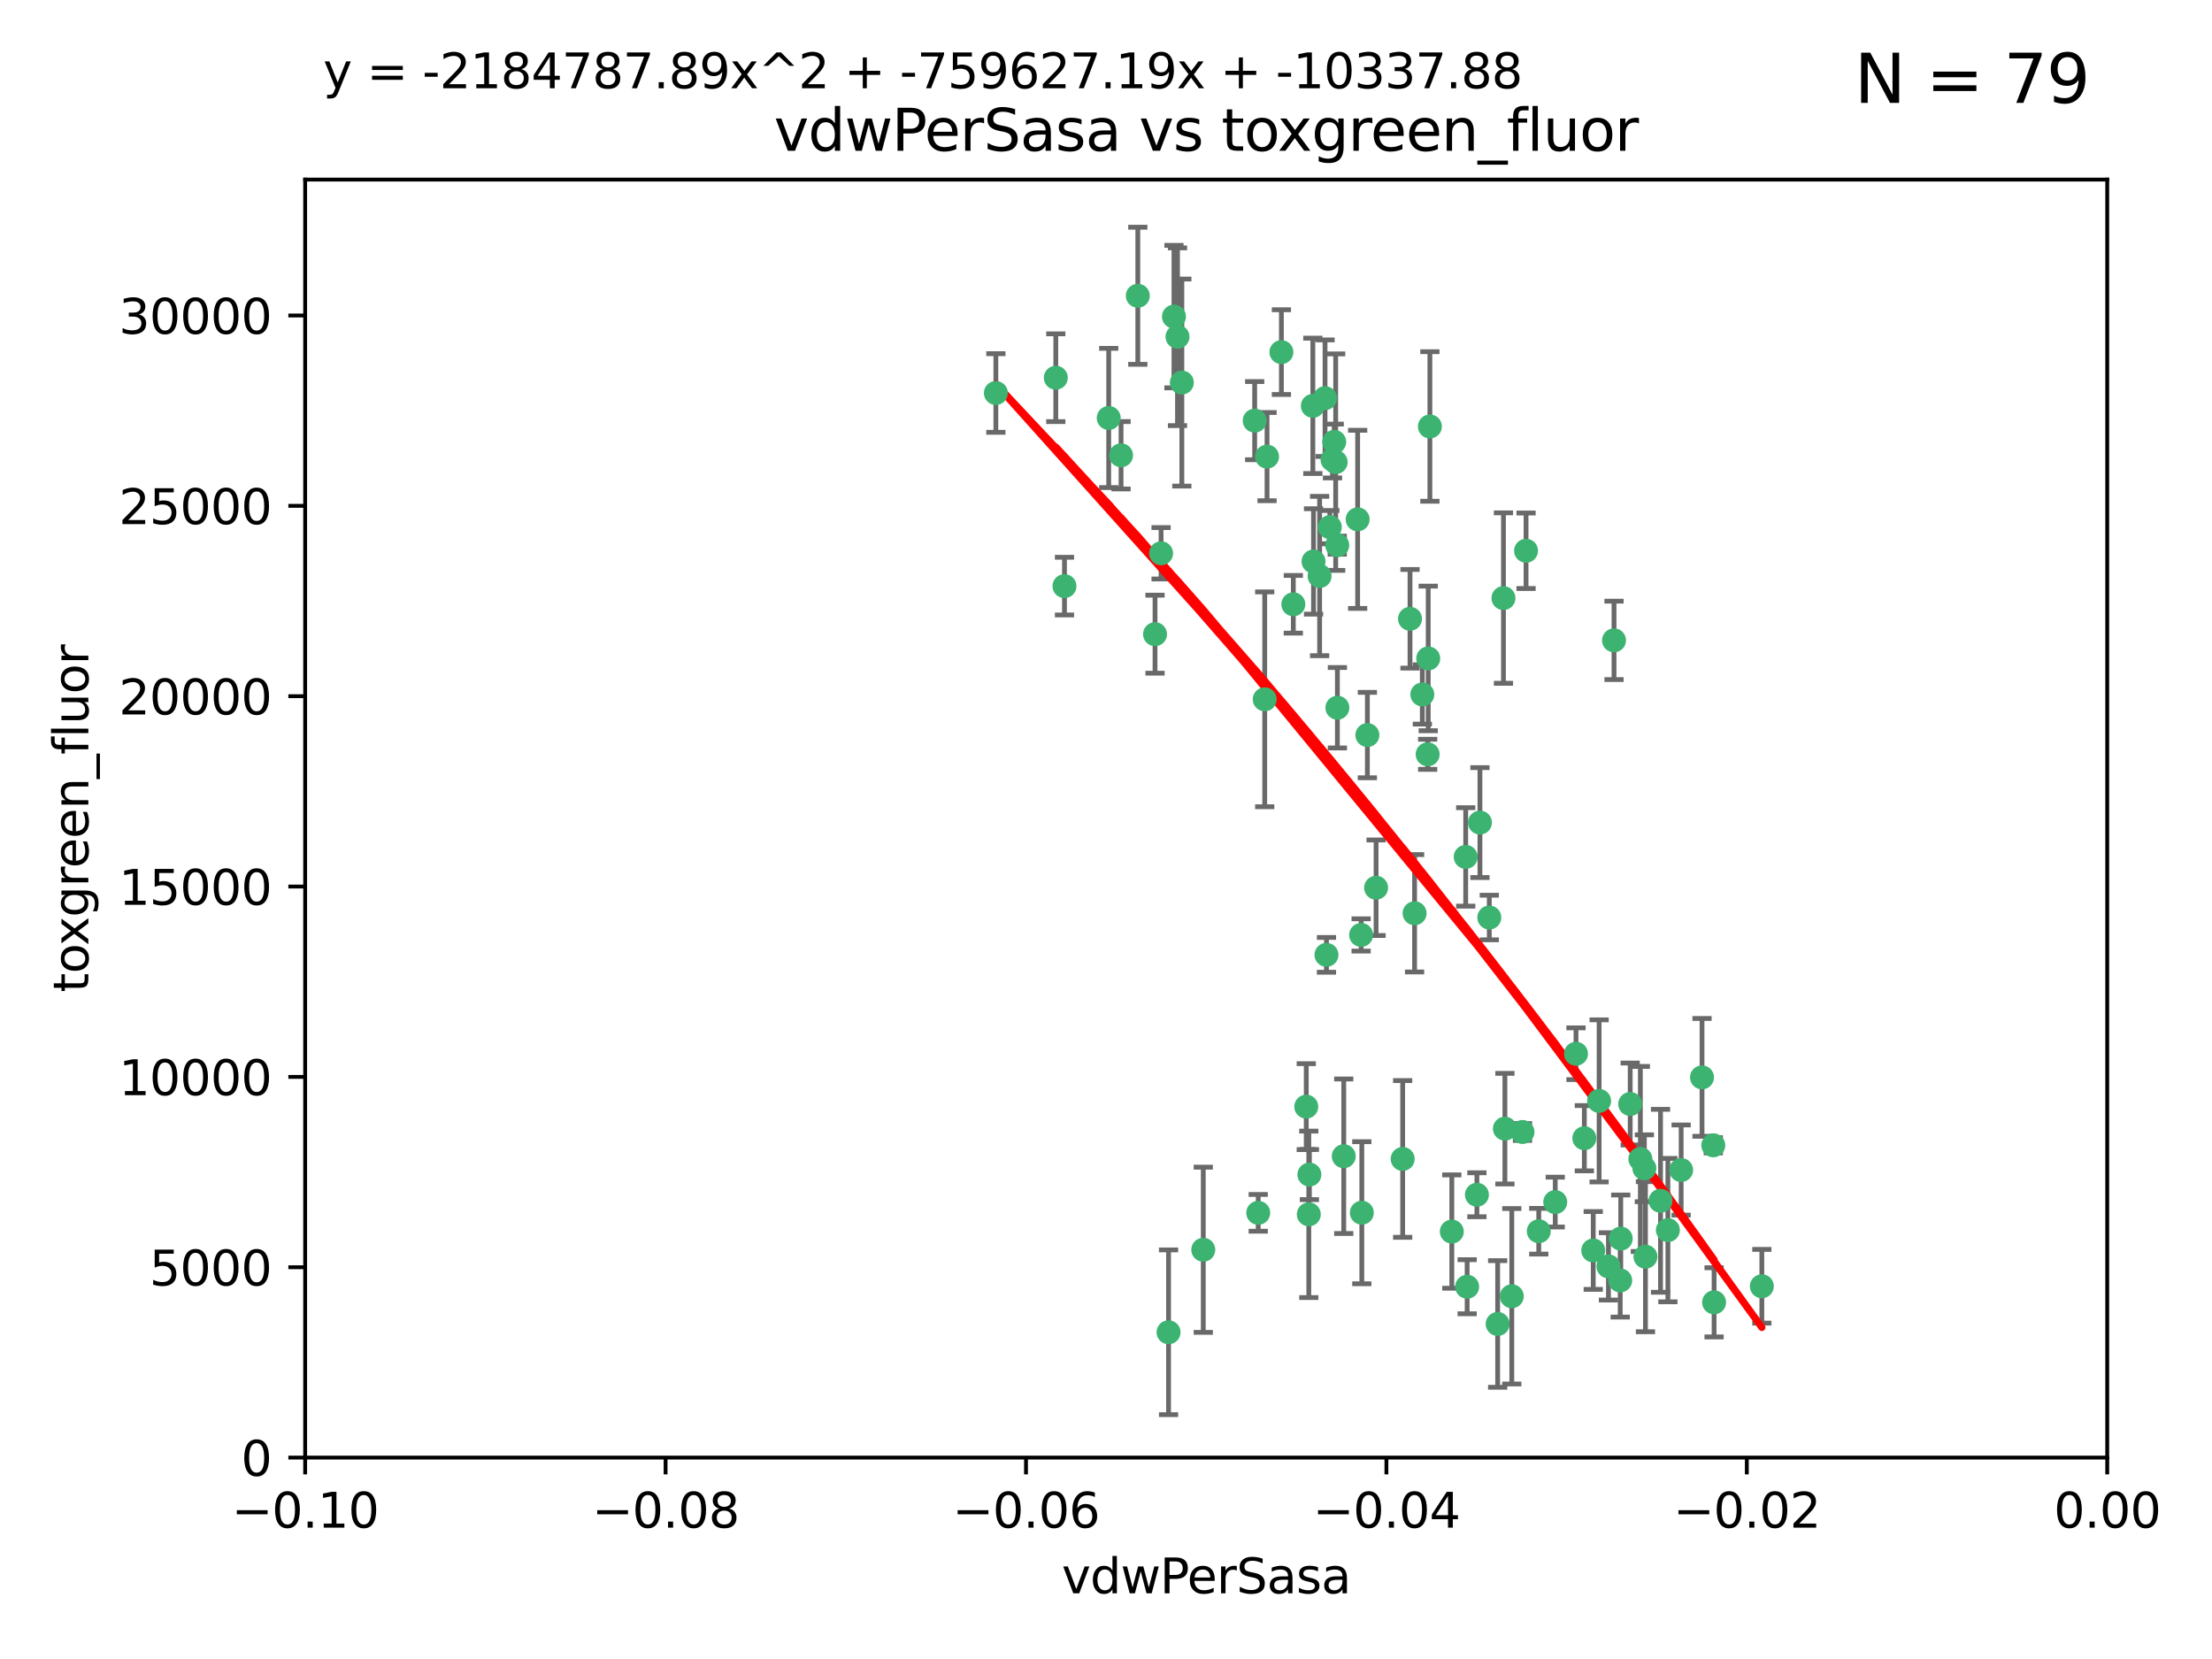 <?xml version="1.0" encoding="utf-8" standalone="no"?>
<!DOCTYPE svg PUBLIC "-//W3C//DTD SVG 1.1//EN"
  "http://www.w3.org/Graphics/SVG/1.1/DTD/svg11.dtd">
<svg xmlns:xlink="http://www.w3.org/1999/xlink" width="460.8pt" height="345.6pt" viewBox="0 0 460.8 345.6" xmlns="http://www.w3.org/2000/svg" version="1.1">
 <defs>
  <style type="text/css">*{stroke-linejoin: round; stroke-linecap: butt}</style>
 </defs>
 <g id="figure_1">
  <g id="patch_1">
   <path d="M 0 345.6 
L 460.8 345.6 
L 460.8 0 
L 0 0 
z
" style="fill: #ffffff"/>
  </g>
  <g id="axes_1">
   <g id="patch_2">
    <path d="M 63.571 303.64 
L 438.975 303.64 
L 438.975 37.411 
L 63.571 37.411 
z
" style="fill: #ffffff"/>
   </g>
   <g id="PathCollection_1">
    <defs>
     <path id="m6655ef7ca7" d="M 0 1.118 
C 0.297 1.118 0.581 1 0.791 0.791 
C 1 0.581 1.118 0.297 1.118 0 
C 1.118 -0.297 1 -0.581 0.791 -0.791 
C 0.581 -1 0.297 -1.118 0 -1.118 
C -0.297 -1.118 -0.581 -1 -0.791 -0.791 
C -1 -0.581 -1.118 -0.297 -1.118 0 
C -1.118 0.297 -1 0.581 -0.791 0.791 
C -0.581 1 -0.297 1.118 0 1.118 
z
" style="stroke: #3cb371"/>
    </defs>
    <g clip-path="url(#p4ed1ddb9fc)">
     <use xlink:href="#m6655ef7ca7" x="263.947" y="95.12" style="fill: #3cb371; stroke: #3cb371"/>
     <use xlink:href="#m6655ef7ca7" x="261.374" y="87.626" style="fill: #3cb371; stroke: #3cb371"/>
     <use xlink:href="#m6655ef7ca7" x="273.49" y="84.546" style="fill: #3cb371; stroke: #3cb371"/>
     <use xlink:href="#m6655ef7ca7" x="219.944" y="78.686" style="fill: #3cb371; stroke: #3cb371"/>
     <use xlink:href="#m6655ef7ca7" x="237.026" y="61.614" style="fill: #3cb371; stroke: #3cb371"/>
     <use xlink:href="#m6655ef7ca7" x="274.902" y="119.997" style="fill: #3cb371; stroke: #3cb371"/>
     <use xlink:href="#m6655ef7ca7" x="277.025" y="109.814" style="fill: #3cb371; stroke: #3cb371"/>
     <use xlink:href="#m6655ef7ca7" x="286.663" y="184.932" style="fill: #3cb371; stroke: #3cb371"/>
     <use xlink:href="#m6655ef7ca7" x="250.665" y="260.346" style="fill: #3cb371; stroke: #3cb371"/>
     <use xlink:href="#m6655ef7ca7" x="245.295" y="70.152" style="fill: #3cb371; stroke: #3cb371"/>
     <use xlink:href="#m6655ef7ca7" x="293.731" y="128.909" style="fill: #3cb371; stroke: #3cb371"/>
     <use xlink:href="#m6655ef7ca7" x="263.463" y="145.68" style="fill: #3cb371; stroke: #3cb371"/>
     <use xlink:href="#m6655ef7ca7" x="273.633" y="116.959" style="fill: #3cb371; stroke: #3cb371"/>
     <use xlink:href="#m6655ef7ca7" x="246.2" y="79.693" style="fill: #3cb371; stroke: #3cb371"/>
     <use xlink:href="#m6655ef7ca7" x="282.825" y="108.191" style="fill: #3cb371; stroke: #3cb371"/>
     <use xlink:href="#m6655ef7ca7" x="277.941" y="92.054" style="fill: #3cb371; stroke: #3cb371"/>
     <use xlink:href="#m6655ef7ca7" x="241.873" y="115.259" style="fill: #3cb371; stroke: #3cb371"/>
     <use xlink:href="#m6655ef7ca7" x="278.572" y="113.569" style="fill: #3cb371; stroke: #3cb371"/>
     <use xlink:href="#m6655ef7ca7" x="276.328" y="198.911" style="fill: #3cb371; stroke: #3cb371"/>
     <use xlink:href="#m6655ef7ca7" x="269.423" y="125.886" style="fill: #3cb371; stroke: #3cb371"/>
     <use xlink:href="#m6655ef7ca7" x="278.602" y="147.433" style="fill: #3cb371; stroke: #3cb371"/>
     <use xlink:href="#m6655ef7ca7" x="233.536" y="94.844" style="fill: #3cb371; stroke: #3cb371"/>
     <use xlink:href="#m6655ef7ca7" x="277.586" y="95.747" style="fill: #3cb371; stroke: #3cb371"/>
     <use xlink:href="#m6655ef7ca7" x="230.966" y="87.071" style="fill: #3cb371; stroke: #3cb371"/>
     <use xlink:href="#m6655ef7ca7" x="207.456" y="81.868" style="fill: #3cb371; stroke: #3cb371"/>
     <use xlink:href="#m6655ef7ca7" x="272.119" y="230.533" style="fill: #3cb371; stroke: #3cb371"/>
     <use xlink:href="#m6655ef7ca7" x="283.547" y="194.763" style="fill: #3cb371; stroke: #3cb371"/>
     <use xlink:href="#m6655ef7ca7" x="221.75" y="122.1" style="fill: #3cb371; stroke: #3cb371"/>
     <use xlink:href="#m6655ef7ca7" x="262.111" y="252.655" style="fill: #3cb371; stroke: #3cb371"/>
     <use xlink:href="#m6655ef7ca7" x="240.614" y="132.112" style="fill: #3cb371; stroke: #3cb371"/>
     <use xlink:href="#m6655ef7ca7" x="284.849" y="153.125" style="fill: #3cb371; stroke: #3cb371"/>
     <use xlink:href="#m6655ef7ca7" x="297.524" y="137.163" style="fill: #3cb371; stroke: #3cb371"/>
     <use xlink:href="#m6655ef7ca7" x="244.558" y="65.954" style="fill: #3cb371; stroke: #3cb371"/>
     <use xlink:href="#m6655ef7ca7" x="276.03" y="82.947" style="fill: #3cb371; stroke: #3cb371"/>
     <use xlink:href="#m6655ef7ca7" x="296.296" y="144.666" style="fill: #3cb371; stroke: #3cb371"/>
     <use xlink:href="#m6655ef7ca7" x="279.927" y="240.865" style="fill: #3cb371; stroke: #3cb371"/>
     <use xlink:href="#m6655ef7ca7" x="297.873" y="88.842" style="fill: #3cb371; stroke: #3cb371"/>
     <use xlink:href="#m6655ef7ca7" x="278.246" y="96.269" style="fill: #3cb371; stroke: #3cb371"/>
     <use xlink:href="#m6655ef7ca7" x="266.94" y="73.353" style="fill: #3cb371; stroke: #3cb371"/>
     <use xlink:href="#m6655ef7ca7" x="272.771" y="244.684" style="fill: #3cb371; stroke: #3cb371"/>
     <use xlink:href="#m6655ef7ca7" x="297.408" y="157.137" style="fill: #3cb371; stroke: #3cb371"/>
     <use xlink:href="#m6655ef7ca7" x="313.198" y="124.593" style="fill: #3cb371; stroke: #3cb371"/>
     <use xlink:href="#m6655ef7ca7" x="310.249" y="191.136" style="fill: #3cb371; stroke: #3cb371"/>
     <use xlink:href="#m6655ef7ca7" x="308.3" y="171.359" style="fill: #3cb371; stroke: #3cb371"/>
     <use xlink:href="#m6655ef7ca7" x="294.683" y="190.25" style="fill: #3cb371; stroke: #3cb371"/>
     <use xlink:href="#m6655ef7ca7" x="292.202" y="241.429" style="fill: #3cb371; stroke: #3cb371"/>
     <use xlink:href="#m6655ef7ca7" x="336.23" y="133.397" style="fill: #3cb371; stroke: #3cb371"/>
     <use xlink:href="#m6655ef7ca7" x="305.633" y="268.05" style="fill: #3cb371; stroke: #3cb371"/>
     <use xlink:href="#m6655ef7ca7" x="272.649" y="252.966" style="fill: #3cb371; stroke: #3cb371"/>
     <use xlink:href="#m6655ef7ca7" x="307.667" y="248.888" style="fill: #3cb371; stroke: #3cb371"/>
     <use xlink:href="#m6655ef7ca7" x="337.63" y="258.023" style="fill: #3cb371; stroke: #3cb371"/>
     <use xlink:href="#m6655ef7ca7" x="331.902" y="260.494" style="fill: #3cb371; stroke: #3cb371"/>
     <use xlink:href="#m6655ef7ca7" x="347.451" y="256.254" style="fill: #3cb371; stroke: #3cb371"/>
     <use xlink:href="#m6655ef7ca7" x="337.518" y="266.742" style="fill: #3cb371; stroke: #3cb371"/>
     <use xlink:href="#m6655ef7ca7" x="313.499" y="235.121" style="fill: #3cb371; stroke: #3cb371"/>
     <use xlink:href="#m6655ef7ca7" x="333.125" y="229.34" style="fill: #3cb371; stroke: #3cb371"/>
     <use xlink:href="#m6655ef7ca7" x="339.6" y="229.983" style="fill: #3cb371; stroke: #3cb371"/>
     <use xlink:href="#m6655ef7ca7" x="357.075" y="271.301" style="fill: #3cb371; stroke: #3cb371"/>
     <use xlink:href="#m6655ef7ca7" x="302.438" y="256.56" style="fill: #3cb371; stroke: #3cb371"/>
     <use xlink:href="#m6655ef7ca7" x="345.919" y="250.148" style="fill: #3cb371; stroke: #3cb371"/>
     <use xlink:href="#m6655ef7ca7" x="328.308" y="219.512" style="fill: #3cb371; stroke: #3cb371"/>
     <use xlink:href="#m6655ef7ca7" x="341.718" y="241.433" style="fill: #3cb371; stroke: #3cb371"/>
     <use xlink:href="#m6655ef7ca7" x="317.164" y="235.812" style="fill: #3cb371; stroke: #3cb371"/>
     <use xlink:href="#m6655ef7ca7" x="243.431" y="277.535" style="fill: #3cb371; stroke: #3cb371"/>
     <use xlink:href="#m6655ef7ca7" x="317.903" y="114.733" style="fill: #3cb371; stroke: #3cb371"/>
     <use xlink:href="#m6655ef7ca7" x="330.048" y="237.111" style="fill: #3cb371; stroke: #3cb371"/>
     <use xlink:href="#m6655ef7ca7" x="342.553" y="243.372" style="fill: #3cb371; stroke: #3cb371"/>
     <use xlink:href="#m6655ef7ca7" x="356.911" y="238.586" style="fill: #3cb371; stroke: #3cb371"/>
     <use xlink:href="#m6655ef7ca7" x="314.935" y="270.034" style="fill: #3cb371; stroke: #3cb371"/>
     <use xlink:href="#m6655ef7ca7" x="323.985" y="250.416" style="fill: #3cb371; stroke: #3cb371"/>
     <use xlink:href="#m6655ef7ca7" x="367.024" y="267.951" style="fill: #3cb371; stroke: #3cb371"/>
     <use xlink:href="#m6655ef7ca7" x="335.07" y="263.811" style="fill: #3cb371; stroke: #3cb371"/>
     <use xlink:href="#m6655ef7ca7" x="283.691" y="252.631" style="fill: #3cb371; stroke: #3cb371"/>
     <use xlink:href="#m6655ef7ca7" x="311.989" y="275.805" style="fill: #3cb371; stroke: #3cb371"/>
     <use xlink:href="#m6655ef7ca7" x="342.78" y="261.795" style="fill: #3cb371; stroke: #3cb371"/>
     <use xlink:href="#m6655ef7ca7" x="305.333" y="178.51" style="fill: #3cb371; stroke: #3cb371"/>
     <use xlink:href="#m6655ef7ca7" x="320.553" y="256.489" style="fill: #3cb371; stroke: #3cb371"/>
     <use xlink:href="#m6655ef7ca7" x="350.214" y="243.74" style="fill: #3cb371; stroke: #3cb371"/>
     <use xlink:href="#m6655ef7ca7" x="354.563" y="224.435" style="fill: #3cb371; stroke: #3cb371"/>
    </g>
   </g>
   <g id="matplotlib.axis_1">
    <g id="xtick_1">
     <g id="line2d_1">
      <defs>
       <path id="m5bffdae2a6" d="M 0 0 
L 0 3.5 
" style="stroke: #000000; stroke-width: 0.8"/>
      </defs>
      <g>
       <use xlink:href="#m5bffdae2a6" x="63.571" y="303.64" style="stroke: #000000; stroke-width: 0.8"/>
      </g>
     </g>
     <g id="text_1">
      <!-- −0.10 -->
      <g transform="translate(48.249 318.238)scale(0.1 -0.1)">
       <defs>
        <path id="DejaVuSans-2212" d="M 678 2272 
L 4684 2272 
L 4684 1741 
L 678 1741 
L 678 2272 
z
" transform="scale(0.016)"/>
        <path id="DejaVuSans-30" d="M 2034 4250 
Q 1547 4250 1301 3770 
Q 1056 3291 1056 2328 
Q 1056 1369 1301 889 
Q 1547 409 2034 409 
Q 2525 409 2770 889 
Q 3016 1369 3016 2328 
Q 3016 3291 2770 3770 
Q 2525 4250 2034 4250 
z
M 2034 4750 
Q 2819 4750 3233 4129 
Q 3647 3509 3647 2328 
Q 3647 1150 3233 529 
Q 2819 -91 2034 -91 
Q 1250 -91 836 529 
Q 422 1150 422 2328 
Q 422 3509 836 4129 
Q 1250 4750 2034 4750 
z
" transform="scale(0.016)"/>
        <path id="DejaVuSans-2e" d="M 684 794 
L 1344 794 
L 1344 0 
L 684 0 
L 684 794 
z
" transform="scale(0.016)"/>
        <path id="DejaVuSans-31" d="M 794 531 
L 1825 531 
L 1825 4091 
L 703 3866 
L 703 4441 
L 1819 4666 
L 2450 4666 
L 2450 531 
L 3481 531 
L 3481 0 
L 794 0 
L 794 531 
z
" transform="scale(0.016)"/>
       </defs>
       <use xlink:href="#DejaVuSans-2212"/>
       <use xlink:href="#DejaVuSans-30" x="83.789"/>
       <use xlink:href="#DejaVuSans-2e" x="147.412"/>
       <use xlink:href="#DejaVuSans-31" x="179.199"/>
       <use xlink:href="#DejaVuSans-30" x="242.822"/>
      </g>
     </g>
    </g>
    <g id="xtick_2">
     <g id="line2d_2">
      <g>
       <use xlink:href="#m5bffdae2a6" x="138.652" y="303.64" style="stroke: #000000; stroke-width: 0.8"/>
      </g>
     </g>
     <g id="text_2">
      <!-- −0.08 -->
      <g transform="translate(123.329 318.238)scale(0.1 -0.1)">
       <defs>
        <path id="DejaVuSans-38" d="M 2034 2216 
Q 1584 2216 1326 1975 
Q 1069 1734 1069 1313 
Q 1069 891 1326 650 
Q 1584 409 2034 409 
Q 2484 409 2743 651 
Q 3003 894 3003 1313 
Q 3003 1734 2745 1975 
Q 2488 2216 2034 2216 
z
M 1403 2484 
Q 997 2584 770 2862 
Q 544 3141 544 3541 
Q 544 4100 942 4425 
Q 1341 4750 2034 4750 
Q 2731 4750 3128 4425 
Q 3525 4100 3525 3541 
Q 3525 3141 3298 2862 
Q 3072 2584 2669 2484 
Q 3125 2378 3379 2068 
Q 3634 1759 3634 1313 
Q 3634 634 3220 271 
Q 2806 -91 2034 -91 
Q 1263 -91 848 271 
Q 434 634 434 1313 
Q 434 1759 690 2068 
Q 947 2378 1403 2484 
z
M 1172 3481 
Q 1172 3119 1398 2916 
Q 1625 2713 2034 2713 
Q 2441 2713 2670 2916 
Q 2900 3119 2900 3481 
Q 2900 3844 2670 4047 
Q 2441 4250 2034 4250 
Q 1625 4250 1398 4047 
Q 1172 3844 1172 3481 
z
" transform="scale(0.016)"/>
       </defs>
       <use xlink:href="#DejaVuSans-2212"/>
       <use xlink:href="#DejaVuSans-30" x="83.789"/>
       <use xlink:href="#DejaVuSans-2e" x="147.412"/>
       <use xlink:href="#DejaVuSans-30" x="179.199"/>
       <use xlink:href="#DejaVuSans-38" x="242.822"/>
      </g>
     </g>
    </g>
    <g id="xtick_3">
     <g id="line2d_3">
      <g>
       <use xlink:href="#m5bffdae2a6" x="213.733" y="303.64" style="stroke: #000000; stroke-width: 0.8"/>
      </g>
     </g>
     <g id="text_3">
      <!-- −0.06 -->
      <g transform="translate(198.41 318.238)scale(0.1 -0.1)">
       <defs>
        <path id="DejaVuSans-36" d="M 2113 2584 
Q 1688 2584 1439 2293 
Q 1191 2003 1191 1497 
Q 1191 994 1439 701 
Q 1688 409 2113 409 
Q 2538 409 2786 701 
Q 3034 994 3034 1497 
Q 3034 2003 2786 2293 
Q 2538 2584 2113 2584 
z
M 3366 4563 
L 3366 3988 
Q 3128 4100 2886 4159 
Q 2644 4219 2406 4219 
Q 1781 4219 1451 3797 
Q 1122 3375 1075 2522 
Q 1259 2794 1537 2939 
Q 1816 3084 2150 3084 
Q 2853 3084 3261 2657 
Q 3669 2231 3669 1497 
Q 3669 778 3244 343 
Q 2819 -91 2113 -91 
Q 1303 -91 875 529 
Q 447 1150 447 2328 
Q 447 3434 972 4092 
Q 1497 4750 2381 4750 
Q 2619 4750 2861 4703 
Q 3103 4656 3366 4563 
z
" transform="scale(0.016)"/>
       </defs>
       <use xlink:href="#DejaVuSans-2212"/>
       <use xlink:href="#DejaVuSans-30" x="83.789"/>
       <use xlink:href="#DejaVuSans-2e" x="147.412"/>
       <use xlink:href="#DejaVuSans-30" x="179.199"/>
       <use xlink:href="#DejaVuSans-36" x="242.822"/>
      </g>
     </g>
    </g>
    <g id="xtick_4">
     <g id="line2d_4">
      <g>
       <use xlink:href="#m5bffdae2a6" x="288.813" y="303.64" style="stroke: #000000; stroke-width: 0.8"/>
      </g>
     </g>
     <g id="text_4">
      <!-- −0.04 -->
      <g transform="translate(273.491 318.238)scale(0.1 -0.1)">
       <defs>
        <path id="DejaVuSans-34" d="M 2419 4116 
L 825 1625 
L 2419 1625 
L 2419 4116 
z
M 2253 4666 
L 3047 4666 
L 3047 1625 
L 3713 1625 
L 3713 1100 
L 3047 1100 
L 3047 0 
L 2419 0 
L 2419 1100 
L 313 1100 
L 313 1709 
L 2253 4666 
z
" transform="scale(0.016)"/>
       </defs>
       <use xlink:href="#DejaVuSans-2212"/>
       <use xlink:href="#DejaVuSans-30" x="83.789"/>
       <use xlink:href="#DejaVuSans-2e" x="147.412"/>
       <use xlink:href="#DejaVuSans-30" x="179.199"/>
       <use xlink:href="#DejaVuSans-34" x="242.822"/>
      </g>
     </g>
    </g>
    <g id="xtick_5">
     <g id="line2d_5">
      <g>
       <use xlink:href="#m5bffdae2a6" x="363.894" y="303.64" style="stroke: #000000; stroke-width: 0.8"/>
      </g>
     </g>
     <g id="text_5">
      <!-- −0.02 -->
      <g transform="translate(348.572 318.238)scale(0.1 -0.1)">
       <defs>
        <path id="DejaVuSans-32" d="M 1228 531 
L 3431 531 
L 3431 0 
L 469 0 
L 469 531 
Q 828 903 1448 1529 
Q 2069 2156 2228 2338 
Q 2531 2678 2651 2914 
Q 2772 3150 2772 3378 
Q 2772 3750 2511 3984 
Q 2250 4219 1831 4219 
Q 1534 4219 1204 4116 
Q 875 4013 500 3803 
L 500 4441 
Q 881 4594 1212 4672 
Q 1544 4750 1819 4750 
Q 2544 4750 2975 4387 
Q 3406 4025 3406 3419 
Q 3406 3131 3298 2873 
Q 3191 2616 2906 2266 
Q 2828 2175 2409 1742 
Q 1991 1309 1228 531 
z
" transform="scale(0.016)"/>
       </defs>
       <use xlink:href="#DejaVuSans-2212"/>
       <use xlink:href="#DejaVuSans-30" x="83.789"/>
       <use xlink:href="#DejaVuSans-2e" x="147.412"/>
       <use xlink:href="#DejaVuSans-30" x="179.199"/>
       <use xlink:href="#DejaVuSans-32" x="242.822"/>
      </g>
     </g>
    </g>
    <g id="xtick_6">
     <g id="line2d_6">
      <g>
       <use xlink:href="#m5bffdae2a6" x="438.975" y="303.64" style="stroke: #000000; stroke-width: 0.8"/>
      </g>
     </g>
     <g id="text_6">
      <!-- 0.00 -->
      <g transform="translate(427.842 318.238)scale(0.1 -0.1)">
       <use xlink:href="#DejaVuSans-30"/>
       <use xlink:href="#DejaVuSans-2e" x="63.623"/>
       <use xlink:href="#DejaVuSans-30" x="95.41"/>
       <use xlink:href="#DejaVuSans-30" x="159.033"/>
      </g>
     </g>
    </g>
    <g id="text_7">
     <!-- vdwPerSasa -->
     <g transform="translate(221.178 331.917)scale(0.1 -0.1)">
      <defs>
       <path id="DejaVuSans-76" d="M 191 3500 
L 800 3500 
L 1894 563 
L 2988 3500 
L 3597 3500 
L 2284 0 
L 1503 0 
L 191 3500 
z
" transform="scale(0.016)"/>
       <path id="DejaVuSans-64" d="M 2906 2969 
L 2906 4863 
L 3481 4863 
L 3481 0 
L 2906 0 
L 2906 525 
Q 2725 213 2448 61 
Q 2172 -91 1784 -91 
Q 1150 -91 751 415 
Q 353 922 353 1747 
Q 353 2572 751 3078 
Q 1150 3584 1784 3584 
Q 2172 3584 2448 3432 
Q 2725 3281 2906 2969 
z
M 947 1747 
Q 947 1113 1208 752 
Q 1469 391 1925 391 
Q 2381 391 2643 752 
Q 2906 1113 2906 1747 
Q 2906 2381 2643 2742 
Q 2381 3103 1925 3103 
Q 1469 3103 1208 2742 
Q 947 2381 947 1747 
z
" transform="scale(0.016)"/>
       <path id="DejaVuSans-77" d="M 269 3500 
L 844 3500 
L 1563 769 
L 2278 3500 
L 2956 3500 
L 3675 769 
L 4391 3500 
L 4966 3500 
L 4050 0 
L 3372 0 
L 2619 2869 
L 1863 0 
L 1184 0 
L 269 3500 
z
" transform="scale(0.016)"/>
       <path id="DejaVuSans-50" d="M 1259 4147 
L 1259 2394 
L 2053 2394 
Q 2494 2394 2734 2622 
Q 2975 2850 2975 3272 
Q 2975 3691 2734 3919 
Q 2494 4147 2053 4147 
L 1259 4147 
z
M 628 4666 
L 2053 4666 
Q 2838 4666 3239 4311 
Q 3641 3956 3641 3272 
Q 3641 2581 3239 2228 
Q 2838 1875 2053 1875 
L 1259 1875 
L 1259 0 
L 628 0 
L 628 4666 
z
" transform="scale(0.016)"/>
       <path id="DejaVuSans-65" d="M 3597 1894 
L 3597 1613 
L 953 1613 
Q 991 1019 1311 708 
Q 1631 397 2203 397 
Q 2534 397 2845 478 
Q 3156 559 3463 722 
L 3463 178 
Q 3153 47 2828 -22 
Q 2503 -91 2169 -91 
Q 1331 -91 842 396 
Q 353 884 353 1716 
Q 353 2575 817 3079 
Q 1281 3584 2069 3584 
Q 2775 3584 3186 3129 
Q 3597 2675 3597 1894 
z
M 3022 2063 
Q 3016 2534 2758 2815 
Q 2500 3097 2075 3097 
Q 1594 3097 1305 2825 
Q 1016 2553 972 2059 
L 3022 2063 
z
" transform="scale(0.016)"/>
       <path id="DejaVuSans-72" d="M 2631 2963 
Q 2534 3019 2420 3045 
Q 2306 3072 2169 3072 
Q 1681 3072 1420 2755 
Q 1159 2438 1159 1844 
L 1159 0 
L 581 0 
L 581 3500 
L 1159 3500 
L 1159 2956 
Q 1341 3275 1631 3429 
Q 1922 3584 2338 3584 
Q 2397 3584 2469 3576 
Q 2541 3569 2628 3553 
L 2631 2963 
z
" transform="scale(0.016)"/>
       <path id="DejaVuSans-53" d="M 3425 4513 
L 3425 3897 
Q 3066 4069 2747 4153 
Q 2428 4238 2131 4238 
Q 1616 4238 1336 4038 
Q 1056 3838 1056 3469 
Q 1056 3159 1242 3001 
Q 1428 2844 1947 2747 
L 2328 2669 
Q 3034 2534 3370 2195 
Q 3706 1856 3706 1288 
Q 3706 609 3251 259 
Q 2797 -91 1919 -91 
Q 1588 -91 1214 -16 
Q 841 59 441 206 
L 441 856 
Q 825 641 1194 531 
Q 1563 422 1919 422 
Q 2459 422 2753 634 
Q 3047 847 3047 1241 
Q 3047 1584 2836 1778 
Q 2625 1972 2144 2069 
L 1759 2144 
Q 1053 2284 737 2584 
Q 422 2884 422 3419 
Q 422 4038 858 4394 
Q 1294 4750 2059 4750 
Q 2388 4750 2728 4690 
Q 3069 4631 3425 4513 
z
" transform="scale(0.016)"/>
       <path id="DejaVuSans-61" d="M 2194 1759 
Q 1497 1759 1228 1600 
Q 959 1441 959 1056 
Q 959 750 1161 570 
Q 1363 391 1709 391 
Q 2188 391 2477 730 
Q 2766 1069 2766 1631 
L 2766 1759 
L 2194 1759 
z
M 3341 1997 
L 3341 0 
L 2766 0 
L 2766 531 
Q 2569 213 2275 61 
Q 1981 -91 1556 -91 
Q 1019 -91 701 211 
Q 384 513 384 1019 
Q 384 1609 779 1909 
Q 1175 2209 1959 2209 
L 2766 2209 
L 2766 2266 
Q 2766 2663 2505 2880 
Q 2244 3097 1772 3097 
Q 1472 3097 1187 3025 
Q 903 2953 641 2809 
L 641 3341 
Q 956 3463 1253 3523 
Q 1550 3584 1831 3584 
Q 2591 3584 2966 3190 
Q 3341 2797 3341 1997 
z
" transform="scale(0.016)"/>
       <path id="DejaVuSans-73" d="M 2834 3397 
L 2834 2853 
Q 2591 2978 2328 3040 
Q 2066 3103 1784 3103 
Q 1356 3103 1142 2972 
Q 928 2841 928 2578 
Q 928 2378 1081 2264 
Q 1234 2150 1697 2047 
L 1894 2003 
Q 2506 1872 2764 1633 
Q 3022 1394 3022 966 
Q 3022 478 2636 193 
Q 2250 -91 1575 -91 
Q 1294 -91 989 -36 
Q 684 19 347 128 
L 347 722 
Q 666 556 975 473 
Q 1284 391 1588 391 
Q 1994 391 2212 530 
Q 2431 669 2431 922 
Q 2431 1156 2273 1281 
Q 2116 1406 1581 1522 
L 1381 1569 
Q 847 1681 609 1914 
Q 372 2147 372 2553 
Q 372 3047 722 3315 
Q 1072 3584 1716 3584 
Q 2034 3584 2315 3537 
Q 2597 3491 2834 3397 
z
" transform="scale(0.016)"/>
      </defs>
      <use xlink:href="#DejaVuSans-76"/>
      <use xlink:href="#DejaVuSans-64" x="59.18"/>
      <use xlink:href="#DejaVuSans-77" x="122.656"/>
      <use xlink:href="#DejaVuSans-50" x="204.443"/>
      <use xlink:href="#DejaVuSans-65" x="261.121"/>
      <use xlink:href="#DejaVuSans-72" x="322.645"/>
      <use xlink:href="#DejaVuSans-53" x="363.758"/>
      <use xlink:href="#DejaVuSans-61" x="427.234"/>
      <use xlink:href="#DejaVuSans-73" x="488.514"/>
      <use xlink:href="#DejaVuSans-61" x="540.613"/>
     </g>
    </g>
   </g>
   <g id="matplotlib.axis_2">
    <g id="ytick_1">
     <g id="line2d_7">
      <defs>
       <path id="m555c6ff6a4" d="M 0 0 
L -3.5 0 
" style="stroke: #000000; stroke-width: 0.8"/>
      </defs>
      <g>
       <use xlink:href="#m555c6ff6a4" x="63.571" y="303.64" style="stroke: #000000; stroke-width: 0.8"/>
      </g>
     </g>
     <g id="text_8">
      <!-- 0 -->
      <g transform="translate(50.209 307.439)scale(0.1 -0.1)">
       <use xlink:href="#DejaVuSans-30"/>
      </g>
     </g>
    </g>
    <g id="ytick_2">
     <g id="line2d_8">
      <g>
       <use xlink:href="#m555c6ff6a4" x="63.571" y="263.988" style="stroke: #000000; stroke-width: 0.8"/>
      </g>
     </g>
     <g id="text_9">
      <!-- 5000 -->
      <g transform="translate(31.121 267.787)scale(0.1 -0.1)">
       <defs>
        <path id="DejaVuSans-35" d="M 691 4666 
L 3169 4666 
L 3169 4134 
L 1269 4134 
L 1269 2991 
Q 1406 3038 1543 3061 
Q 1681 3084 1819 3084 
Q 2600 3084 3056 2656 
Q 3513 2228 3513 1497 
Q 3513 744 3044 326 
Q 2575 -91 1722 -91 
Q 1428 -91 1123 -41 
Q 819 9 494 109 
L 494 744 
Q 775 591 1075 516 
Q 1375 441 1709 441 
Q 2250 441 2565 725 
Q 2881 1009 2881 1497 
Q 2881 1984 2565 2268 
Q 2250 2553 1709 2553 
Q 1456 2553 1204 2497 
Q 953 2441 691 2322 
L 691 4666 
z
" transform="scale(0.016)"/>
       </defs>
       <use xlink:href="#DejaVuSans-35"/>
       <use xlink:href="#DejaVuSans-30" x="63.623"/>
       <use xlink:href="#DejaVuSans-30" x="127.246"/>
       <use xlink:href="#DejaVuSans-30" x="190.869"/>
      </g>
     </g>
    </g>
    <g id="ytick_3">
     <g id="line2d_9">
      <g>
       <use xlink:href="#m555c6ff6a4" x="63.571" y="224.336" style="stroke: #000000; stroke-width: 0.8"/>
      </g>
     </g>
     <g id="text_10">
      <!-- 10000 -->
      <g transform="translate(24.759 228.135)scale(0.1 -0.1)">
       <use xlink:href="#DejaVuSans-31"/>
       <use xlink:href="#DejaVuSans-30" x="63.623"/>
       <use xlink:href="#DejaVuSans-30" x="127.246"/>
       <use xlink:href="#DejaVuSans-30" x="190.869"/>
       <use xlink:href="#DejaVuSans-30" x="254.492"/>
      </g>
     </g>
    </g>
    <g id="ytick_4">
     <g id="line2d_10">
      <g>
       <use xlink:href="#m555c6ff6a4" x="63.571" y="184.684" style="stroke: #000000; stroke-width: 0.8"/>
      </g>
     </g>
     <g id="text_11">
      <!-- 15000 -->
      <g transform="translate(24.759 188.483)scale(0.1 -0.1)">
       <use xlink:href="#DejaVuSans-31"/>
       <use xlink:href="#DejaVuSans-35" x="63.623"/>
       <use xlink:href="#DejaVuSans-30" x="127.246"/>
       <use xlink:href="#DejaVuSans-30" x="190.869"/>
       <use xlink:href="#DejaVuSans-30" x="254.492"/>
      </g>
     </g>
    </g>
    <g id="ytick_5">
     <g id="line2d_11">
      <g>
       <use xlink:href="#m555c6ff6a4" x="63.571" y="145.031" style="stroke: #000000; stroke-width: 0.8"/>
      </g>
     </g>
     <g id="text_12">
      <!-- 20000 -->
      <g transform="translate(24.759 148.831)scale(0.1 -0.1)">
       <use xlink:href="#DejaVuSans-32"/>
       <use xlink:href="#DejaVuSans-30" x="63.623"/>
       <use xlink:href="#DejaVuSans-30" x="127.246"/>
       <use xlink:href="#DejaVuSans-30" x="190.869"/>
       <use xlink:href="#DejaVuSans-30" x="254.492"/>
      </g>
     </g>
    </g>
    <g id="ytick_6">
     <g id="line2d_12">
      <g>
       <use xlink:href="#m555c6ff6a4" x="63.571" y="105.379" style="stroke: #000000; stroke-width: 0.8"/>
      </g>
     </g>
     <g id="text_13">
      <!-- 25000 -->
      <g transform="translate(24.759 109.178)scale(0.1 -0.1)">
       <use xlink:href="#DejaVuSans-32"/>
       <use xlink:href="#DejaVuSans-35" x="63.623"/>
       <use xlink:href="#DejaVuSans-30" x="127.246"/>
       <use xlink:href="#DejaVuSans-30" x="190.869"/>
       <use xlink:href="#DejaVuSans-30" x="254.492"/>
      </g>
     </g>
    </g>
    <g id="ytick_7">
     <g id="line2d_13">
      <g>
       <use xlink:href="#m555c6ff6a4" x="63.571" y="65.727" style="stroke: #000000; stroke-width: 0.8"/>
      </g>
     </g>
     <g id="text_14">
      <!-- 30000 -->
      <g transform="translate(24.759 69.526)scale(0.1 -0.1)">
       <defs>
        <path id="DejaVuSans-33" d="M 2597 2516 
Q 3050 2419 3304 2112 
Q 3559 1806 3559 1356 
Q 3559 666 3084 287 
Q 2609 -91 1734 -91 
Q 1441 -91 1130 -33 
Q 819 25 488 141 
L 488 750 
Q 750 597 1062 519 
Q 1375 441 1716 441 
Q 2309 441 2620 675 
Q 2931 909 2931 1356 
Q 2931 1769 2642 2001 
Q 2353 2234 1838 2234 
L 1294 2234 
L 1294 2753 
L 1863 2753 
Q 2328 2753 2575 2939 
Q 2822 3125 2822 3475 
Q 2822 3834 2567 4026 
Q 2313 4219 1838 4219 
Q 1578 4219 1281 4162 
Q 984 4106 628 3988 
L 628 4550 
Q 988 4650 1302 4700 
Q 1616 4750 1894 4750 
Q 2613 4750 3031 4423 
Q 3450 4097 3450 3541 
Q 3450 3153 3228 2886 
Q 3006 2619 2597 2516 
z
" transform="scale(0.016)"/>
       </defs>
       <use xlink:href="#DejaVuSans-33"/>
       <use xlink:href="#DejaVuSans-30" x="63.623"/>
       <use xlink:href="#DejaVuSans-30" x="127.246"/>
       <use xlink:href="#DejaVuSans-30" x="190.869"/>
       <use xlink:href="#DejaVuSans-30" x="254.492"/>
      </g>
     </g>
    </g>
    <g id="text_15">
     <!-- toxgreen_fluor -->
     <g transform="translate(18.401 206.72)rotate(-90)scale(0.1 -0.1)">
      <defs>
       <path id="DejaVuSans-74" d="M 1172 4494 
L 1172 3500 
L 2356 3500 
L 2356 3053 
L 1172 3053 
L 1172 1153 
Q 1172 725 1289 603 
Q 1406 481 1766 481 
L 2356 481 
L 2356 0 
L 1766 0 
Q 1100 0 847 248 
Q 594 497 594 1153 
L 594 3053 
L 172 3053 
L 172 3500 
L 594 3500 
L 594 4494 
L 1172 4494 
z
" transform="scale(0.016)"/>
       <path id="DejaVuSans-6f" d="M 1959 3097 
Q 1497 3097 1228 2736 
Q 959 2375 959 1747 
Q 959 1119 1226 758 
Q 1494 397 1959 397 
Q 2419 397 2687 759 
Q 2956 1122 2956 1747 
Q 2956 2369 2687 2733 
Q 2419 3097 1959 3097 
z
M 1959 3584 
Q 2709 3584 3137 3096 
Q 3566 2609 3566 1747 
Q 3566 888 3137 398 
Q 2709 -91 1959 -91 
Q 1206 -91 779 398 
Q 353 888 353 1747 
Q 353 2609 779 3096 
Q 1206 3584 1959 3584 
z
" transform="scale(0.016)"/>
       <path id="DejaVuSans-78" d="M 3513 3500 
L 2247 1797 
L 3578 0 
L 2900 0 
L 1881 1375 
L 863 0 
L 184 0 
L 1544 1831 
L 300 3500 
L 978 3500 
L 1906 2253 
L 2834 3500 
L 3513 3500 
z
" transform="scale(0.016)"/>
       <path id="DejaVuSans-67" d="M 2906 1791 
Q 2906 2416 2648 2759 
Q 2391 3103 1925 3103 
Q 1463 3103 1205 2759 
Q 947 2416 947 1791 
Q 947 1169 1205 825 
Q 1463 481 1925 481 
Q 2391 481 2648 825 
Q 2906 1169 2906 1791 
z
M 3481 434 
Q 3481 -459 3084 -895 
Q 2688 -1331 1869 -1331 
Q 1566 -1331 1297 -1286 
Q 1028 -1241 775 -1147 
L 775 -588 
Q 1028 -725 1275 -790 
Q 1522 -856 1778 -856 
Q 2344 -856 2625 -561 
Q 2906 -266 2906 331 
L 2906 616 
Q 2728 306 2450 153 
Q 2172 0 1784 0 
Q 1141 0 747 490 
Q 353 981 353 1791 
Q 353 2603 747 3093 
Q 1141 3584 1784 3584 
Q 2172 3584 2450 3431 
Q 2728 3278 2906 2969 
L 2906 3500 
L 3481 3500 
L 3481 434 
z
" transform="scale(0.016)"/>
       <path id="DejaVuSans-6e" d="M 3513 2113 
L 3513 0 
L 2938 0 
L 2938 2094 
Q 2938 2591 2744 2837 
Q 2550 3084 2163 3084 
Q 1697 3084 1428 2787 
Q 1159 2491 1159 1978 
L 1159 0 
L 581 0 
L 581 3500 
L 1159 3500 
L 1159 2956 
Q 1366 3272 1645 3428 
Q 1925 3584 2291 3584 
Q 2894 3584 3203 3211 
Q 3513 2838 3513 2113 
z
" transform="scale(0.016)"/>
       <path id="DejaVuSans-5f" d="M 3263 -1063 
L 3263 -1509 
L -63 -1509 
L -63 -1063 
L 3263 -1063 
z
" transform="scale(0.016)"/>
       <path id="DejaVuSans-66" d="M 2375 4863 
L 2375 4384 
L 1825 4384 
Q 1516 4384 1395 4259 
Q 1275 4134 1275 3809 
L 1275 3500 
L 2222 3500 
L 2222 3053 
L 1275 3053 
L 1275 0 
L 697 0 
L 697 3053 
L 147 3053 
L 147 3500 
L 697 3500 
L 697 3744 
Q 697 4328 969 4595 
Q 1241 4863 1831 4863 
L 2375 4863 
z
" transform="scale(0.016)"/>
       <path id="DejaVuSans-6c" d="M 603 4863 
L 1178 4863 
L 1178 0 
L 603 0 
L 603 4863 
z
" transform="scale(0.016)"/>
       <path id="DejaVuSans-75" d="M 544 1381 
L 544 3500 
L 1119 3500 
L 1119 1403 
Q 1119 906 1312 657 
Q 1506 409 1894 409 
Q 2359 409 2629 706 
Q 2900 1003 2900 1516 
L 2900 3500 
L 3475 3500 
L 3475 0 
L 2900 0 
L 2900 538 
Q 2691 219 2414 64 
Q 2138 -91 1772 -91 
Q 1169 -91 856 284 
Q 544 659 544 1381 
z
M 1991 3584 
L 1991 3584 
z
" transform="scale(0.016)"/>
      </defs>
      <use xlink:href="#DejaVuSans-74"/>
      <use xlink:href="#DejaVuSans-6f" x="39.209"/>
      <use xlink:href="#DejaVuSans-78" x="97.266"/>
      <use xlink:href="#DejaVuSans-67" x="156.445"/>
      <use xlink:href="#DejaVuSans-72" x="219.922"/>
      <use xlink:href="#DejaVuSans-65" x="258.785"/>
      <use xlink:href="#DejaVuSans-65" x="320.309"/>
      <use xlink:href="#DejaVuSans-6e" x="381.832"/>
      <use xlink:href="#DejaVuSans-5f" x="445.211"/>
      <use xlink:href="#DejaVuSans-66" x="495.211"/>
      <use xlink:href="#DejaVuSans-6c" x="530.416"/>
      <use xlink:href="#DejaVuSans-75" x="558.199"/>
      <use xlink:href="#DejaVuSans-6f" x="621.578"/>
      <use xlink:href="#DejaVuSans-72" x="682.76"/>
     </g>
    </g>
   </g>
   <g id="LineCollection_1">
    <path d="M 263.947 104.304 
L 263.947 85.936 
" clip-path="url(#p4ed1ddb9fc)" style="fill: none; stroke: #696969"/>
    <path d="M 261.374 95.764 
L 261.374 79.489 
" clip-path="url(#p4ed1ddb9fc)" style="fill: none; stroke: #696969"/>
    <path d="M 273.49 98.644 
L 273.49 70.448 
" clip-path="url(#p4ed1ddb9fc)" style="fill: none; stroke: #696969"/>
    <path d="M 219.944 87.827 
L 219.944 69.545 
" clip-path="url(#p4ed1ddb9fc)" style="fill: none; stroke: #696969"/>
    <path d="M 237.026 75.896 
L 237.026 47.331 
" clip-path="url(#p4ed1ddb9fc)" style="fill: none; stroke: #696969"/>
    <path d="M 274.902 136.594 
L 274.902 103.4 
" clip-path="url(#p4ed1ddb9fc)" style="fill: none; stroke: #696969"/>
    <path d="M 277.025 113.284 
L 277.025 106.343 
" clip-path="url(#p4ed1ddb9fc)" style="fill: none; stroke: #696969"/>
    <path d="M 286.663 194.882 
L 286.663 174.983 
" clip-path="url(#p4ed1ddb9fc)" style="fill: none; stroke: #696969"/>
    <path d="M 250.665 277.551 
L 250.665 243.142 
" clip-path="url(#p4ed1ddb9fc)" style="fill: none; stroke: #696969"/>
    <path d="M 245.295 88.667 
L 245.295 51.638 
" clip-path="url(#p4ed1ddb9fc)" style="fill: none; stroke: #696969"/>
    <path d="M 293.731 139.184 
L 293.731 118.634 
" clip-path="url(#p4ed1ddb9fc)" style="fill: none; stroke: #696969"/>
    <path d="M 263.463 168.055 
L 263.463 123.306 
" clip-path="url(#p4ed1ddb9fc)" style="fill: none; stroke: #696969"/>
    <path d="M 273.633 127.938 
L 273.633 105.98 
" clip-path="url(#p4ed1ddb9fc)" style="fill: none; stroke: #696969"/>
    <path d="M 246.2 101.259 
L 246.2 58.126 
" clip-path="url(#p4ed1ddb9fc)" style="fill: none; stroke: #696969"/>
    <path d="M 282.825 126.744 
L 282.825 89.638 
" clip-path="url(#p4ed1ddb9fc)" style="fill: none; stroke: #696969"/>
    <path d="M 277.941 95.764 
L 277.941 88.343 
" clip-path="url(#p4ed1ddb9fc)" style="fill: none; stroke: #696969"/>
    <path d="M 241.873 120.615 
L 241.873 109.904 
" clip-path="url(#p4ed1ddb9fc)" style="fill: none; stroke: #696969"/>
    <path d="M 278.572 115.454 
L 278.572 111.684 
" clip-path="url(#p4ed1ddb9fc)" style="fill: none; stroke: #696969"/>
    <path d="M 276.328 202.538 
L 276.328 195.284 
" clip-path="url(#p4ed1ddb9fc)" style="fill: none; stroke: #696969"/>
    <path d="M 269.423 131.895 
L 269.423 119.876 
" clip-path="url(#p4ed1ddb9fc)" style="fill: none; stroke: #696969"/>
    <path d="M 278.602 155.811 
L 278.602 139.055 
" clip-path="url(#p4ed1ddb9fc)" style="fill: none; stroke: #696969"/>
    <path d="M 233.536 101.864 
L 233.536 87.824 
" clip-path="url(#p4ed1ddb9fc)" style="fill: none; stroke: #696969"/>
    <path d="M 277.586 99.567 
L 277.586 91.927 
" clip-path="url(#p4ed1ddb9fc)" style="fill: none; stroke: #696969"/>
    <path d="M 230.966 101.573 
L 230.966 72.568 
" clip-path="url(#p4ed1ddb9fc)" style="fill: none; stroke: #696969"/>
    <path d="M 207.456 90.058 
L 207.456 73.677 
" clip-path="url(#p4ed1ddb9fc)" style="fill: none; stroke: #696969"/>
    <path d="M 272.119 239.483 
L 272.119 221.583 
" clip-path="url(#p4ed1ddb9fc)" style="fill: none; stroke: #696969"/>
    <path d="M 283.547 198.124 
L 283.547 191.402 
" clip-path="url(#p4ed1ddb9fc)" style="fill: none; stroke: #696969"/>
    <path d="M 221.75 128.11 
L 221.75 116.09 
" clip-path="url(#p4ed1ddb9fc)" style="fill: none; stroke: #696969"/>
    <path d="M 262.111 256.485 
L 262.111 248.825 
" clip-path="url(#p4ed1ddb9fc)" style="fill: none; stroke: #696969"/>
    <path d="M 240.614 140.239 
L 240.614 123.985 
" clip-path="url(#p4ed1ddb9fc)" style="fill: none; stroke: #696969"/>
    <path d="M 284.849 162.021 
L 284.849 144.23 
" clip-path="url(#p4ed1ddb9fc)" style="fill: none; stroke: #696969"/>
    <path d="M 297.524 152.223 
L 297.524 122.103 
" clip-path="url(#p4ed1ddb9fc)" style="fill: none; stroke: #696969"/>
    <path d="M 244.558 80.795 
L 244.558 51.112 
" clip-path="url(#p4ed1ddb9fc)" style="fill: none; stroke: #696969"/>
    <path d="M 276.03 95.088 
L 276.03 70.806 
" clip-path="url(#p4ed1ddb9fc)" style="fill: none; stroke: #696969"/>
    <path d="M 296.296 150.84 
L 296.296 138.491 
" clip-path="url(#p4ed1ddb9fc)" style="fill: none; stroke: #696969"/>
    <path d="M 279.927 256.957 
L 279.927 224.772 
" clip-path="url(#p4ed1ddb9fc)" style="fill: none; stroke: #696969"/>
    <path d="M 297.873 104.418 
L 297.873 73.266 
" clip-path="url(#p4ed1ddb9fc)" style="fill: none; stroke: #696969"/>
    <path d="M 278.246 118.817 
L 278.246 73.721 
" clip-path="url(#p4ed1ddb9fc)" style="fill: none; stroke: #696969"/>
    <path d="M 266.94 82.18 
L 266.94 64.525 
" clip-path="url(#p4ed1ddb9fc)" style="fill: none; stroke: #696969"/>
    <path d="M 272.771 249.902 
L 272.771 239.466 
" clip-path="url(#p4ed1ddb9fc)" style="fill: none; stroke: #696969"/>
    <path d="M 297.408 160.272 
L 297.408 154.002 
" clip-path="url(#p4ed1ddb9fc)" style="fill: none; stroke: #696969"/>
    <path d="M 313.198 142.345 
L 313.198 106.841 
" clip-path="url(#p4ed1ddb9fc)" style="fill: none; stroke: #696969"/>
    <path d="M 310.249 195.781 
L 310.249 186.49 
" clip-path="url(#p4ed1ddb9fc)" style="fill: none; stroke: #696969"/>
    <path d="M 308.3 182.809 
L 308.3 159.909 
" clip-path="url(#p4ed1ddb9fc)" style="fill: none; stroke: #696969"/>
    <path d="M 294.683 202.473 
L 294.683 178.028 
" clip-path="url(#p4ed1ddb9fc)" style="fill: none; stroke: #696969"/>
    <path d="M 292.202 257.755 
L 292.202 225.102 
" clip-path="url(#p4ed1ddb9fc)" style="fill: none; stroke: #696969"/>
    <path d="M 336.23 141.56 
L 336.23 125.234 
" clip-path="url(#p4ed1ddb9fc)" style="fill: none; stroke: #696969"/>
    <path d="M 305.633 273.685 
L 305.633 262.416 
" clip-path="url(#p4ed1ddb9fc)" style="fill: none; stroke: #696969"/>
    <path d="M 272.649 270.302 
L 272.649 235.63 
" clip-path="url(#p4ed1ddb9fc)" style="fill: none; stroke: #696969"/>
    <path d="M 307.667 253.468 
L 307.667 244.308 
" clip-path="url(#p4ed1ddb9fc)" style="fill: none; stroke: #696969"/>
    <path d="M 337.63 267.111 
L 337.63 248.935 
" clip-path="url(#p4ed1ddb9fc)" style="fill: none; stroke: #696969"/>
    <path d="M 331.902 268.601 
L 331.902 252.387 
" clip-path="url(#p4ed1ddb9fc)" style="fill: none; stroke: #696969"/>
    <path d="M 347.451 271.194 
L 347.451 241.315 
" clip-path="url(#p4ed1ddb9fc)" style="fill: none; stroke: #696969"/>
    <path d="M 337.518 274.374 
L 337.518 259.111 
" clip-path="url(#p4ed1ddb9fc)" style="fill: none; stroke: #696969"/>
    <path d="M 313.499 246.641 
L 313.499 223.601 
" clip-path="url(#p4ed1ddb9fc)" style="fill: none; stroke: #696969"/>
    <path d="M 333.125 246.223 
L 333.125 212.456 
" clip-path="url(#p4ed1ddb9fc)" style="fill: none; stroke: #696969"/>
    <path d="M 339.6 238.521 
L 339.6 221.445 
" clip-path="url(#p4ed1ddb9fc)" style="fill: none; stroke: #696969"/>
    <path d="M 357.075 278.508 
L 357.075 264.093 
" clip-path="url(#p4ed1ddb9fc)" style="fill: none; stroke: #696969"/>
    <path d="M 302.438 268.368 
L 302.438 244.753 
" clip-path="url(#p4ed1ddb9fc)" style="fill: none; stroke: #696969"/>
    <path d="M 345.919 269.198 
L 345.919 231.098 
" clip-path="url(#p4ed1ddb9fc)" style="fill: none; stroke: #696969"/>
    <path d="M 328.308 224.901 
L 328.308 214.122 
" clip-path="url(#p4ed1ddb9fc)" style="fill: none; stroke: #696969"/>
    <path d="M 341.718 260.708 
L 341.718 222.157 
" clip-path="url(#p4ed1ddb9fc)" style="fill: none; stroke: #696969"/>
    <path d="M 317.164 237.567 
L 317.164 234.057 
" clip-path="url(#p4ed1ddb9fc)" style="fill: none; stroke: #696969"/>
    <path d="M 243.431 294.696 
L 243.431 260.374 
" clip-path="url(#p4ed1ddb9fc)" style="fill: none; stroke: #696969"/>
    <path d="M 317.903 122.598 
L 317.903 106.869 
" clip-path="url(#p4ed1ddb9fc)" style="fill: none; stroke: #696969"/>
    <path d="M 330.048 243.911 
L 330.048 230.31 
" clip-path="url(#p4ed1ddb9fc)" style="fill: none; stroke: #696969"/>
    <path d="M 342.553 250.336 
L 342.553 236.408 
" clip-path="url(#p4ed1ddb9fc)" style="fill: none; stroke: #696969"/>
    <path d="M 356.911 240.175 
L 356.911 236.996 
" clip-path="url(#p4ed1ddb9fc)" style="fill: none; stroke: #696969"/>
    <path d="M 314.935 288.304 
L 314.935 251.763 
" clip-path="url(#p4ed1ddb9fc)" style="fill: none; stroke: #696969"/>
    <path d="M 323.985 255.609 
L 323.985 245.223 
" clip-path="url(#p4ed1ddb9fc)" style="fill: none; stroke: #696969"/>
    <path d="M 367.024 275.631 
L 367.024 260.271 
" clip-path="url(#p4ed1ddb9fc)" style="fill: none; stroke: #696969"/>
    <path d="M 335.07 270.824 
L 335.07 256.798 
" clip-path="url(#p4ed1ddb9fc)" style="fill: none; stroke: #696969"/>
    <path d="M 283.691 267.428 
L 283.691 237.833 
" clip-path="url(#p4ed1ddb9fc)" style="fill: none; stroke: #696969"/>
    <path d="M 311.989 288.999 
L 311.989 262.612 
" clip-path="url(#p4ed1ddb9fc)" style="fill: none; stroke: #696969"/>
    <path d="M 342.78 277.427 
L 342.78 246.163 
" clip-path="url(#p4ed1ddb9fc)" style="fill: none; stroke: #696969"/>
    <path d="M 305.333 188.769 
L 305.333 168.25 
" clip-path="url(#p4ed1ddb9fc)" style="fill: none; stroke: #696969"/>
    <path d="M 320.553 261.249 
L 320.553 251.728 
" clip-path="url(#p4ed1ddb9fc)" style="fill: none; stroke: #696969"/>
    <path d="M 350.214 253.126 
L 350.214 234.354 
" clip-path="url(#p4ed1ddb9fc)" style="fill: none; stroke: #696969"/>
    <path d="M 354.563 236.707 
L 354.563 212.163 
" clip-path="url(#p4ed1ddb9fc)" style="fill: none; stroke: #696969"/>
   </g>
   <g id="line2d_14">
    <defs>
     <path id="m6bbe7a1da9" d="M 2 0 
L -2 -0 
" style="stroke: #696969"/>
    </defs>
    <g clip-path="url(#p4ed1ddb9fc)">
     <use xlink:href="#m6bbe7a1da9" x="263.947" y="104.304" style="fill: #696969; stroke: #696969"/>
     <use xlink:href="#m6bbe7a1da9" x="261.374" y="95.764" style="fill: #696969; stroke: #696969"/>
     <use xlink:href="#m6bbe7a1da9" x="273.49" y="98.644" style="fill: #696969; stroke: #696969"/>
     <use xlink:href="#m6bbe7a1da9" x="219.944" y="87.827" style="fill: #696969; stroke: #696969"/>
     <use xlink:href="#m6bbe7a1da9" x="237.026" y="75.896" style="fill: #696969; stroke: #696969"/>
     <use xlink:href="#m6bbe7a1da9" x="274.902" y="136.594" style="fill: #696969; stroke: #696969"/>
     <use xlink:href="#m6bbe7a1da9" x="277.025" y="113.284" style="fill: #696969; stroke: #696969"/>
     <use xlink:href="#m6bbe7a1da9" x="286.663" y="194.882" style="fill: #696969; stroke: #696969"/>
     <use xlink:href="#m6bbe7a1da9" x="250.665" y="277.551" style="fill: #696969; stroke: #696969"/>
     <use xlink:href="#m6bbe7a1da9" x="245.295" y="88.667" style="fill: #696969; stroke: #696969"/>
     <use xlink:href="#m6bbe7a1da9" x="293.731" y="139.184" style="fill: #696969; stroke: #696969"/>
     <use xlink:href="#m6bbe7a1da9" x="263.463" y="168.055" style="fill: #696969; stroke: #696969"/>
     <use xlink:href="#m6bbe7a1da9" x="273.633" y="127.938" style="fill: #696969; stroke: #696969"/>
     <use xlink:href="#m6bbe7a1da9" x="246.2" y="101.259" style="fill: #696969; stroke: #696969"/>
     <use xlink:href="#m6bbe7a1da9" x="282.825" y="126.744" style="fill: #696969; stroke: #696969"/>
     <use xlink:href="#m6bbe7a1da9" x="277.941" y="95.764" style="fill: #696969; stroke: #696969"/>
     <use xlink:href="#m6bbe7a1da9" x="241.873" y="120.615" style="fill: #696969; stroke: #696969"/>
     <use xlink:href="#m6bbe7a1da9" x="278.572" y="115.454" style="fill: #696969; stroke: #696969"/>
     <use xlink:href="#m6bbe7a1da9" x="276.328" y="202.538" style="fill: #696969; stroke: #696969"/>
     <use xlink:href="#m6bbe7a1da9" x="269.423" y="131.895" style="fill: #696969; stroke: #696969"/>
     <use xlink:href="#m6bbe7a1da9" x="278.602" y="155.811" style="fill: #696969; stroke: #696969"/>
     <use xlink:href="#m6bbe7a1da9" x="233.536" y="101.864" style="fill: #696969; stroke: #696969"/>
     <use xlink:href="#m6bbe7a1da9" x="277.586" y="99.567" style="fill: #696969; stroke: #696969"/>
     <use xlink:href="#m6bbe7a1da9" x="230.966" y="101.573" style="fill: #696969; stroke: #696969"/>
     <use xlink:href="#m6bbe7a1da9" x="207.456" y="90.058" style="fill: #696969; stroke: #696969"/>
     <use xlink:href="#m6bbe7a1da9" x="272.119" y="239.483" style="fill: #696969; stroke: #696969"/>
     <use xlink:href="#m6bbe7a1da9" x="283.547" y="198.124" style="fill: #696969; stroke: #696969"/>
     <use xlink:href="#m6bbe7a1da9" x="221.75" y="128.11" style="fill: #696969; stroke: #696969"/>
     <use xlink:href="#m6bbe7a1da9" x="262.111" y="256.485" style="fill: #696969; stroke: #696969"/>
     <use xlink:href="#m6bbe7a1da9" x="240.614" y="140.239" style="fill: #696969; stroke: #696969"/>
     <use xlink:href="#m6bbe7a1da9" x="284.849" y="162.021" style="fill: #696969; stroke: #696969"/>
     <use xlink:href="#m6bbe7a1da9" x="297.524" y="152.223" style="fill: #696969; stroke: #696969"/>
     <use xlink:href="#m6bbe7a1da9" x="244.558" y="80.795" style="fill: #696969; stroke: #696969"/>
     <use xlink:href="#m6bbe7a1da9" x="276.03" y="95.088" style="fill: #696969; stroke: #696969"/>
     <use xlink:href="#m6bbe7a1da9" x="296.296" y="150.84" style="fill: #696969; stroke: #696969"/>
     <use xlink:href="#m6bbe7a1da9" x="279.927" y="256.957" style="fill: #696969; stroke: #696969"/>
     <use xlink:href="#m6bbe7a1da9" x="297.873" y="104.418" style="fill: #696969; stroke: #696969"/>
     <use xlink:href="#m6bbe7a1da9" x="278.246" y="118.817" style="fill: #696969; stroke: #696969"/>
     <use xlink:href="#m6bbe7a1da9" x="266.94" y="82.18" style="fill: #696969; stroke: #696969"/>
     <use xlink:href="#m6bbe7a1da9" x="272.771" y="249.902" style="fill: #696969; stroke: #696969"/>
     <use xlink:href="#m6bbe7a1da9" x="297.408" y="160.272" style="fill: #696969; stroke: #696969"/>
     <use xlink:href="#m6bbe7a1da9" x="313.198" y="142.345" style="fill: #696969; stroke: #696969"/>
     <use xlink:href="#m6bbe7a1da9" x="310.249" y="195.781" style="fill: #696969; stroke: #696969"/>
     <use xlink:href="#m6bbe7a1da9" x="308.3" y="182.809" style="fill: #696969; stroke: #696969"/>
     <use xlink:href="#m6bbe7a1da9" x="294.683" y="202.473" style="fill: #696969; stroke: #696969"/>
     <use xlink:href="#m6bbe7a1da9" x="292.202" y="257.755" style="fill: #696969; stroke: #696969"/>
     <use xlink:href="#m6bbe7a1da9" x="336.23" y="141.56" style="fill: #696969; stroke: #696969"/>
     <use xlink:href="#m6bbe7a1da9" x="305.633" y="273.685" style="fill: #696969; stroke: #696969"/>
     <use xlink:href="#m6bbe7a1da9" x="272.649" y="270.302" style="fill: #696969; stroke: #696969"/>
     <use xlink:href="#m6bbe7a1da9" x="307.667" y="253.468" style="fill: #696969; stroke: #696969"/>
     <use xlink:href="#m6bbe7a1da9" x="337.63" y="267.111" style="fill: #696969; stroke: #696969"/>
     <use xlink:href="#m6bbe7a1da9" x="331.902" y="268.601" style="fill: #696969; stroke: #696969"/>
     <use xlink:href="#m6bbe7a1da9" x="347.451" y="271.194" style="fill: #696969; stroke: #696969"/>
     <use xlink:href="#m6bbe7a1da9" x="337.518" y="274.374" style="fill: #696969; stroke: #696969"/>
     <use xlink:href="#m6bbe7a1da9" x="313.499" y="246.641" style="fill: #696969; stroke: #696969"/>
     <use xlink:href="#m6bbe7a1da9" x="333.125" y="246.223" style="fill: #696969; stroke: #696969"/>
     <use xlink:href="#m6bbe7a1da9" x="339.6" y="238.521" style="fill: #696969; stroke: #696969"/>
     <use xlink:href="#m6bbe7a1da9" x="357.075" y="278.508" style="fill: #696969; stroke: #696969"/>
     <use xlink:href="#m6bbe7a1da9" x="302.438" y="268.368" style="fill: #696969; stroke: #696969"/>
     <use xlink:href="#m6bbe7a1da9" x="345.919" y="269.198" style="fill: #696969; stroke: #696969"/>
     <use xlink:href="#m6bbe7a1da9" x="328.308" y="224.901" style="fill: #696969; stroke: #696969"/>
     <use xlink:href="#m6bbe7a1da9" x="341.718" y="260.708" style="fill: #696969; stroke: #696969"/>
     <use xlink:href="#m6bbe7a1da9" x="317.164" y="237.567" style="fill: #696969; stroke: #696969"/>
     <use xlink:href="#m6bbe7a1da9" x="243.431" y="294.696" style="fill: #696969; stroke: #696969"/>
     <use xlink:href="#m6bbe7a1da9" x="317.903" y="122.598" style="fill: #696969; stroke: #696969"/>
     <use xlink:href="#m6bbe7a1da9" x="330.048" y="243.911" style="fill: #696969; stroke: #696969"/>
     <use xlink:href="#m6bbe7a1da9" x="342.553" y="250.336" style="fill: #696969; stroke: #696969"/>
     <use xlink:href="#m6bbe7a1da9" x="356.911" y="240.175" style="fill: #696969; stroke: #696969"/>
     <use xlink:href="#m6bbe7a1da9" x="314.935" y="288.304" style="fill: #696969; stroke: #696969"/>
     <use xlink:href="#m6bbe7a1da9" x="323.985" y="255.609" style="fill: #696969; stroke: #696969"/>
     <use xlink:href="#m6bbe7a1da9" x="367.024" y="275.631" style="fill: #696969; stroke: #696969"/>
     <use xlink:href="#m6bbe7a1da9" x="335.07" y="270.824" style="fill: #696969; stroke: #696969"/>
     <use xlink:href="#m6bbe7a1da9" x="283.691" y="267.428" style="fill: #696969; stroke: #696969"/>
     <use xlink:href="#m6bbe7a1da9" x="311.989" y="288.999" style="fill: #696969; stroke: #696969"/>
     <use xlink:href="#m6bbe7a1da9" x="342.78" y="277.427" style="fill: #696969; stroke: #696969"/>
     <use xlink:href="#m6bbe7a1da9" x="305.333" y="188.769" style="fill: #696969; stroke: #696969"/>
     <use xlink:href="#m6bbe7a1da9" x="320.553" y="261.249" style="fill: #696969; stroke: #696969"/>
     <use xlink:href="#m6bbe7a1da9" x="350.214" y="253.126" style="fill: #696969; stroke: #696969"/>
     <use xlink:href="#m6bbe7a1da9" x="354.563" y="236.707" style="fill: #696969; stroke: #696969"/>
    </g>
   </g>
   <g id="line2d_15">
    <g clip-path="url(#p4ed1ddb9fc)">
     <use xlink:href="#m6bbe7a1da9" x="263.947" y="85.936" style="fill: #696969; stroke: #696969"/>
     <use xlink:href="#m6bbe7a1da9" x="261.374" y="79.489" style="fill: #696969; stroke: #696969"/>
     <use xlink:href="#m6bbe7a1da9" x="273.49" y="70.448" style="fill: #696969; stroke: #696969"/>
     <use xlink:href="#m6bbe7a1da9" x="219.944" y="69.545" style="fill: #696969; stroke: #696969"/>
     <use xlink:href="#m6bbe7a1da9" x="237.026" y="47.331" style="fill: #696969; stroke: #696969"/>
     <use xlink:href="#m6bbe7a1da9" x="274.902" y="103.4" style="fill: #696969; stroke: #696969"/>
     <use xlink:href="#m6bbe7a1da9" x="277.025" y="106.343" style="fill: #696969; stroke: #696969"/>
     <use xlink:href="#m6bbe7a1da9" x="286.663" y="174.983" style="fill: #696969; stroke: #696969"/>
     <use xlink:href="#m6bbe7a1da9" x="250.665" y="243.142" style="fill: #696969; stroke: #696969"/>
     <use xlink:href="#m6bbe7a1da9" x="245.295" y="51.638" style="fill: #696969; stroke: #696969"/>
     <use xlink:href="#m6bbe7a1da9" x="293.731" y="118.634" style="fill: #696969; stroke: #696969"/>
     <use xlink:href="#m6bbe7a1da9" x="263.463" y="123.306" style="fill: #696969; stroke: #696969"/>
     <use xlink:href="#m6bbe7a1da9" x="273.633" y="105.98" style="fill: #696969; stroke: #696969"/>
     <use xlink:href="#m6bbe7a1da9" x="246.2" y="58.126" style="fill: #696969; stroke: #696969"/>
     <use xlink:href="#m6bbe7a1da9" x="282.825" y="89.638" style="fill: #696969; stroke: #696969"/>
     <use xlink:href="#m6bbe7a1da9" x="277.941" y="88.343" style="fill: #696969; stroke: #696969"/>
     <use xlink:href="#m6bbe7a1da9" x="241.873" y="109.904" style="fill: #696969; stroke: #696969"/>
     <use xlink:href="#m6bbe7a1da9" x="278.572" y="111.684" style="fill: #696969; stroke: #696969"/>
     <use xlink:href="#m6bbe7a1da9" x="276.328" y="195.284" style="fill: #696969; stroke: #696969"/>
     <use xlink:href="#m6bbe7a1da9" x="269.423" y="119.876" style="fill: #696969; stroke: #696969"/>
     <use xlink:href="#m6bbe7a1da9" x="278.602" y="139.055" style="fill: #696969; stroke: #696969"/>
     <use xlink:href="#m6bbe7a1da9" x="233.536" y="87.824" style="fill: #696969; stroke: #696969"/>
     <use xlink:href="#m6bbe7a1da9" x="277.586" y="91.927" style="fill: #696969; stroke: #696969"/>
     <use xlink:href="#m6bbe7a1da9" x="230.966" y="72.568" style="fill: #696969; stroke: #696969"/>
     <use xlink:href="#m6bbe7a1da9" x="207.456" y="73.677" style="fill: #696969; stroke: #696969"/>
     <use xlink:href="#m6bbe7a1da9" x="272.119" y="221.583" style="fill: #696969; stroke: #696969"/>
     <use xlink:href="#m6bbe7a1da9" x="283.547" y="191.402" style="fill: #696969; stroke: #696969"/>
     <use xlink:href="#m6bbe7a1da9" x="221.75" y="116.09" style="fill: #696969; stroke: #696969"/>
     <use xlink:href="#m6bbe7a1da9" x="262.111" y="248.825" style="fill: #696969; stroke: #696969"/>
     <use xlink:href="#m6bbe7a1da9" x="240.614" y="123.985" style="fill: #696969; stroke: #696969"/>
     <use xlink:href="#m6bbe7a1da9" x="284.849" y="144.23" style="fill: #696969; stroke: #696969"/>
     <use xlink:href="#m6bbe7a1da9" x="297.524" y="122.103" style="fill: #696969; stroke: #696969"/>
     <use xlink:href="#m6bbe7a1da9" x="244.558" y="51.112" style="fill: #696969; stroke: #696969"/>
     <use xlink:href="#m6bbe7a1da9" x="276.03" y="70.806" style="fill: #696969; stroke: #696969"/>
     <use xlink:href="#m6bbe7a1da9" x="296.296" y="138.491" style="fill: #696969; stroke: #696969"/>
     <use xlink:href="#m6bbe7a1da9" x="279.927" y="224.772" style="fill: #696969; stroke: #696969"/>
     <use xlink:href="#m6bbe7a1da9" x="297.873" y="73.266" style="fill: #696969; stroke: #696969"/>
     <use xlink:href="#m6bbe7a1da9" x="278.246" y="73.721" style="fill: #696969; stroke: #696969"/>
     <use xlink:href="#m6bbe7a1da9" x="266.94" y="64.525" style="fill: #696969; stroke: #696969"/>
     <use xlink:href="#m6bbe7a1da9" x="272.771" y="239.466" style="fill: #696969; stroke: #696969"/>
     <use xlink:href="#m6bbe7a1da9" x="297.408" y="154.002" style="fill: #696969; stroke: #696969"/>
     <use xlink:href="#m6bbe7a1da9" x="313.198" y="106.841" style="fill: #696969; stroke: #696969"/>
     <use xlink:href="#m6bbe7a1da9" x="310.249" y="186.49" style="fill: #696969; stroke: #696969"/>
     <use xlink:href="#m6bbe7a1da9" x="308.3" y="159.909" style="fill: #696969; stroke: #696969"/>
     <use xlink:href="#m6bbe7a1da9" x="294.683" y="178.028" style="fill: #696969; stroke: #696969"/>
     <use xlink:href="#m6bbe7a1da9" x="292.202" y="225.102" style="fill: #696969; stroke: #696969"/>
     <use xlink:href="#m6bbe7a1da9" x="336.23" y="125.234" style="fill: #696969; stroke: #696969"/>
     <use xlink:href="#m6bbe7a1da9" x="305.633" y="262.416" style="fill: #696969; stroke: #696969"/>
     <use xlink:href="#m6bbe7a1da9" x="272.649" y="235.63" style="fill: #696969; stroke: #696969"/>
     <use xlink:href="#m6bbe7a1da9" x="307.667" y="244.308" style="fill: #696969; stroke: #696969"/>
     <use xlink:href="#m6bbe7a1da9" x="337.63" y="248.935" style="fill: #696969; stroke: #696969"/>
     <use xlink:href="#m6bbe7a1da9" x="331.902" y="252.387" style="fill: #696969; stroke: #696969"/>
     <use xlink:href="#m6bbe7a1da9" x="347.451" y="241.315" style="fill: #696969; stroke: #696969"/>
     <use xlink:href="#m6bbe7a1da9" x="337.518" y="259.111" style="fill: #696969; stroke: #696969"/>
     <use xlink:href="#m6bbe7a1da9" x="313.499" y="223.601" style="fill: #696969; stroke: #696969"/>
     <use xlink:href="#m6bbe7a1da9" x="333.125" y="212.456" style="fill: #696969; stroke: #696969"/>
     <use xlink:href="#m6bbe7a1da9" x="339.6" y="221.445" style="fill: #696969; stroke: #696969"/>
     <use xlink:href="#m6bbe7a1da9" x="357.075" y="264.093" style="fill: #696969; stroke: #696969"/>
     <use xlink:href="#m6bbe7a1da9" x="302.438" y="244.753" style="fill: #696969; stroke: #696969"/>
     <use xlink:href="#m6bbe7a1da9" x="345.919" y="231.098" style="fill: #696969; stroke: #696969"/>
     <use xlink:href="#m6bbe7a1da9" x="328.308" y="214.122" style="fill: #696969; stroke: #696969"/>
     <use xlink:href="#m6bbe7a1da9" x="341.718" y="222.157" style="fill: #696969; stroke: #696969"/>
     <use xlink:href="#m6bbe7a1da9" x="317.164" y="234.057" style="fill: #696969; stroke: #696969"/>
     <use xlink:href="#m6bbe7a1da9" x="243.431" y="260.374" style="fill: #696969; stroke: #696969"/>
     <use xlink:href="#m6bbe7a1da9" x="317.903" y="106.869" style="fill: #696969; stroke: #696969"/>
     <use xlink:href="#m6bbe7a1da9" x="330.048" y="230.31" style="fill: #696969; stroke: #696969"/>
     <use xlink:href="#m6bbe7a1da9" x="342.553" y="236.408" style="fill: #696969; stroke: #696969"/>
     <use xlink:href="#m6bbe7a1da9" x="356.911" y="236.996" style="fill: #696969; stroke: #696969"/>
     <use xlink:href="#m6bbe7a1da9" x="314.935" y="251.763" style="fill: #696969; stroke: #696969"/>
     <use xlink:href="#m6bbe7a1da9" x="323.985" y="245.223" style="fill: #696969; stroke: #696969"/>
     <use xlink:href="#m6bbe7a1da9" x="367.024" y="260.271" style="fill: #696969; stroke: #696969"/>
     <use xlink:href="#m6bbe7a1da9" x="335.07" y="256.798" style="fill: #696969; stroke: #696969"/>
     <use xlink:href="#m6bbe7a1da9" x="283.691" y="237.833" style="fill: #696969; stroke: #696969"/>
     <use xlink:href="#m6bbe7a1da9" x="311.989" y="262.612" style="fill: #696969; stroke: #696969"/>
     <use xlink:href="#m6bbe7a1da9" x="342.78" y="246.163" style="fill: #696969; stroke: #696969"/>
     <use xlink:href="#m6bbe7a1da9" x="305.333" y="168.25" style="fill: #696969; stroke: #696969"/>
     <use xlink:href="#m6bbe7a1da9" x="320.553" y="251.728" style="fill: #696969; stroke: #696969"/>
     <use xlink:href="#m6bbe7a1da9" x="350.214" y="234.354" style="fill: #696969; stroke: #696969"/>
     <use xlink:href="#m6bbe7a1da9" x="354.563" y="212.163" style="fill: #696969; stroke: #696969"/>
    </g>
   </g>
   <g id="line2d_16">
    <path d="M 263.947 142.417 
L 261.374 139.404 
L 273.49 153.736 
L 219.944 93.123 
L 237.026 111.694 
L 274.902 155.429 
L 277.025 157.986 
L 286.663 169.728 
L 250.665 127.036 
L 245.295 120.941 
L 293.731 178.484 
L 263.463 141.848 
L 273.633 153.907 
L 246.2 121.963 
L 282.825 165.025 
L 277.941 159.091 
L 241.873 117.094 
L 278.572 159.855 
L 276.328 157.146 
L 269.423 148.885 
L 278.602 159.892 
L 233.536 107.842 
L 277.586 158.663 
L 230.966 105.023 
L 207.456 80.001 
L 272.119 152.096 
L 283.547 165.906 
L 221.75 95.053 
L 262.111 140.265 
L 240.614 115.686 
L 284.849 167.501 
L 297.524 183.234 
L 244.558 120.11 
L 276.03 156.786 
L 296.296 181.693 
L 279.927 161.497 
L 297.873 183.673 
L 278.246 159.46 
L 266.94 145.943 
L 272.771 152.875 
L 297.408 183.088 
L 313.198 203.237 
L 310.249 199.427 
L 308.3 196.922 
L 294.683 179.673 
L 292.202 176.579 
L 336.23 233.725 
L 305.633 193.507 
L 272.649 152.73 
L 307.667 196.109 
L 337.63 235.621 
L 331.902 227.897 
L 347.451 249.053 
L 337.518 235.469 
L 313.499 203.627 
L 333.125 229.54 
L 339.6 238.296 
L 357.075 262.444 
L 302.438 189.44 
L 345.919 246.941 
L 328.308 223.092 
L 341.718 241.183 
L 317.164 208.394 
L 243.431 118.841 
L 317.903 209.359 
L 330.048 225.414 
L 342.553 242.324 
L 356.911 262.214 
L 314.935 205.491 
L 323.985 217.354 
L 367.024 276.528 
L 335.07 232.16 
L 283.691 166.083 
L 311.989 201.672 
L 342.78 242.635 
L 305.333 193.124 
L 320.553 212.831 
L 350.214 252.873 
L 354.563 258.926 
" clip-path="url(#p4ed1ddb9fc)" style="fill: none; stroke: #ff0000; stroke-width: 1.5; stroke-linecap: square"/>
   </g>
   <g id="line2d_17">
    <defs>
     <path id="m9b9f77ff52" d="M 0 2 
C 0.53 2 1.039 1.789 1.414 1.414 
C 1.789 1.039 2 0.53 2 0 
C 2 -0.53 1.789 -1.039 1.414 -1.414 
C 1.039 -1.789 0.53 -2 0 -2 
C -0.53 -2 -1.039 -1.789 -1.414 -1.414 
C -1.789 -1.039 -2 -0.53 -2 0 
C -2 0.53 -1.789 1.039 -1.414 1.414 
C -1.039 1.789 -0.53 2 0 2 
z
" style="stroke: #3cb371"/>
    </defs>
    <g clip-path="url(#p4ed1ddb9fc)">
     <use xlink:href="#m9b9f77ff52" x="263.947" y="95.12" style="fill: #3cb371; stroke: #3cb371"/>
     <use xlink:href="#m9b9f77ff52" x="261.374" y="87.626" style="fill: #3cb371; stroke: #3cb371"/>
     <use xlink:href="#m9b9f77ff52" x="273.49" y="84.546" style="fill: #3cb371; stroke: #3cb371"/>
     <use xlink:href="#m9b9f77ff52" x="219.944" y="78.686" style="fill: #3cb371; stroke: #3cb371"/>
     <use xlink:href="#m9b9f77ff52" x="237.026" y="61.614" style="fill: #3cb371; stroke: #3cb371"/>
     <use xlink:href="#m9b9f77ff52" x="274.902" y="119.997" style="fill: #3cb371; stroke: #3cb371"/>
     <use xlink:href="#m9b9f77ff52" x="277.025" y="109.814" style="fill: #3cb371; stroke: #3cb371"/>
     <use xlink:href="#m9b9f77ff52" x="286.663" y="184.932" style="fill: #3cb371; stroke: #3cb371"/>
     <use xlink:href="#m9b9f77ff52" x="250.665" y="260.346" style="fill: #3cb371; stroke: #3cb371"/>
     <use xlink:href="#m9b9f77ff52" x="245.295" y="70.152" style="fill: #3cb371; stroke: #3cb371"/>
     <use xlink:href="#m9b9f77ff52" x="293.731" y="128.909" style="fill: #3cb371; stroke: #3cb371"/>
     <use xlink:href="#m9b9f77ff52" x="263.463" y="145.68" style="fill: #3cb371; stroke: #3cb371"/>
     <use xlink:href="#m9b9f77ff52" x="273.633" y="116.959" style="fill: #3cb371; stroke: #3cb371"/>
     <use xlink:href="#m9b9f77ff52" x="246.2" y="79.693" style="fill: #3cb371; stroke: #3cb371"/>
     <use xlink:href="#m9b9f77ff52" x="282.825" y="108.191" style="fill: #3cb371; stroke: #3cb371"/>
     <use xlink:href="#m9b9f77ff52" x="277.941" y="92.054" style="fill: #3cb371; stroke: #3cb371"/>
     <use xlink:href="#m9b9f77ff52" x="241.873" y="115.259" style="fill: #3cb371; stroke: #3cb371"/>
     <use xlink:href="#m9b9f77ff52" x="278.572" y="113.569" style="fill: #3cb371; stroke: #3cb371"/>
     <use xlink:href="#m9b9f77ff52" x="276.328" y="198.911" style="fill: #3cb371; stroke: #3cb371"/>
     <use xlink:href="#m9b9f77ff52" x="269.423" y="125.886" style="fill: #3cb371; stroke: #3cb371"/>
     <use xlink:href="#m9b9f77ff52" x="278.602" y="147.433" style="fill: #3cb371; stroke: #3cb371"/>
     <use xlink:href="#m9b9f77ff52" x="233.536" y="94.844" style="fill: #3cb371; stroke: #3cb371"/>
     <use xlink:href="#m9b9f77ff52" x="277.586" y="95.747" style="fill: #3cb371; stroke: #3cb371"/>
     <use xlink:href="#m9b9f77ff52" x="230.966" y="87.071" style="fill: #3cb371; stroke: #3cb371"/>
     <use xlink:href="#m9b9f77ff52" x="207.456" y="81.868" style="fill: #3cb371; stroke: #3cb371"/>
     <use xlink:href="#m9b9f77ff52" x="272.119" y="230.533" style="fill: #3cb371; stroke: #3cb371"/>
     <use xlink:href="#m9b9f77ff52" x="283.547" y="194.763" style="fill: #3cb371; stroke: #3cb371"/>
     <use xlink:href="#m9b9f77ff52" x="221.75" y="122.1" style="fill: #3cb371; stroke: #3cb371"/>
     <use xlink:href="#m9b9f77ff52" x="262.111" y="252.655" style="fill: #3cb371; stroke: #3cb371"/>
     <use xlink:href="#m9b9f77ff52" x="240.614" y="132.112" style="fill: #3cb371; stroke: #3cb371"/>
     <use xlink:href="#m9b9f77ff52" x="284.849" y="153.125" style="fill: #3cb371; stroke: #3cb371"/>
     <use xlink:href="#m9b9f77ff52" x="297.524" y="137.163" style="fill: #3cb371; stroke: #3cb371"/>
     <use xlink:href="#m9b9f77ff52" x="244.558" y="65.954" style="fill: #3cb371; stroke: #3cb371"/>
     <use xlink:href="#m9b9f77ff52" x="276.03" y="82.947" style="fill: #3cb371; stroke: #3cb371"/>
     <use xlink:href="#m9b9f77ff52" x="296.296" y="144.666" style="fill: #3cb371; stroke: #3cb371"/>
     <use xlink:href="#m9b9f77ff52" x="279.927" y="240.865" style="fill: #3cb371; stroke: #3cb371"/>
     <use xlink:href="#m9b9f77ff52" x="297.873" y="88.842" style="fill: #3cb371; stroke: #3cb371"/>
     <use xlink:href="#m9b9f77ff52" x="278.246" y="96.269" style="fill: #3cb371; stroke: #3cb371"/>
     <use xlink:href="#m9b9f77ff52" x="266.94" y="73.353" style="fill: #3cb371; stroke: #3cb371"/>
     <use xlink:href="#m9b9f77ff52" x="272.771" y="244.684" style="fill: #3cb371; stroke: #3cb371"/>
     <use xlink:href="#m9b9f77ff52" x="297.408" y="157.137" style="fill: #3cb371; stroke: #3cb371"/>
     <use xlink:href="#m9b9f77ff52" x="313.198" y="124.593" style="fill: #3cb371; stroke: #3cb371"/>
     <use xlink:href="#m9b9f77ff52" x="310.249" y="191.136" style="fill: #3cb371; stroke: #3cb371"/>
     <use xlink:href="#m9b9f77ff52" x="308.3" y="171.359" style="fill: #3cb371; stroke: #3cb371"/>
     <use xlink:href="#m9b9f77ff52" x="294.683" y="190.25" style="fill: #3cb371; stroke: #3cb371"/>
     <use xlink:href="#m9b9f77ff52" x="292.202" y="241.429" style="fill: #3cb371; stroke: #3cb371"/>
     <use xlink:href="#m9b9f77ff52" x="336.23" y="133.397" style="fill: #3cb371; stroke: #3cb371"/>
     <use xlink:href="#m9b9f77ff52" x="305.633" y="268.05" style="fill: #3cb371; stroke: #3cb371"/>
     <use xlink:href="#m9b9f77ff52" x="272.649" y="252.966" style="fill: #3cb371; stroke: #3cb371"/>
     <use xlink:href="#m9b9f77ff52" x="307.667" y="248.888" style="fill: #3cb371; stroke: #3cb371"/>
     <use xlink:href="#m9b9f77ff52" x="337.63" y="258.023" style="fill: #3cb371; stroke: #3cb371"/>
     <use xlink:href="#m9b9f77ff52" x="331.902" y="260.494" style="fill: #3cb371; stroke: #3cb371"/>
     <use xlink:href="#m9b9f77ff52" x="347.451" y="256.254" style="fill: #3cb371; stroke: #3cb371"/>
     <use xlink:href="#m9b9f77ff52" x="337.518" y="266.742" style="fill: #3cb371; stroke: #3cb371"/>
     <use xlink:href="#m9b9f77ff52" x="313.499" y="235.121" style="fill: #3cb371; stroke: #3cb371"/>
     <use xlink:href="#m9b9f77ff52" x="333.125" y="229.34" style="fill: #3cb371; stroke: #3cb371"/>
     <use xlink:href="#m9b9f77ff52" x="339.6" y="229.983" style="fill: #3cb371; stroke: #3cb371"/>
     <use xlink:href="#m9b9f77ff52" x="357.075" y="271.301" style="fill: #3cb371; stroke: #3cb371"/>
     <use xlink:href="#m9b9f77ff52" x="302.438" y="256.56" style="fill: #3cb371; stroke: #3cb371"/>
     <use xlink:href="#m9b9f77ff52" x="345.919" y="250.148" style="fill: #3cb371; stroke: #3cb371"/>
     <use xlink:href="#m9b9f77ff52" x="328.308" y="219.512" style="fill: #3cb371; stroke: #3cb371"/>
     <use xlink:href="#m9b9f77ff52" x="341.718" y="241.433" style="fill: #3cb371; stroke: #3cb371"/>
     <use xlink:href="#m9b9f77ff52" x="317.164" y="235.812" style="fill: #3cb371; stroke: #3cb371"/>
     <use xlink:href="#m9b9f77ff52" x="243.431" y="277.535" style="fill: #3cb371; stroke: #3cb371"/>
     <use xlink:href="#m9b9f77ff52" x="317.903" y="114.733" style="fill: #3cb371; stroke: #3cb371"/>
     <use xlink:href="#m9b9f77ff52" x="330.048" y="237.111" style="fill: #3cb371; stroke: #3cb371"/>
     <use xlink:href="#m9b9f77ff52" x="342.553" y="243.372" style="fill: #3cb371; stroke: #3cb371"/>
     <use xlink:href="#m9b9f77ff52" x="356.911" y="238.586" style="fill: #3cb371; stroke: #3cb371"/>
     <use xlink:href="#m9b9f77ff52" x="314.935" y="270.034" style="fill: #3cb371; stroke: #3cb371"/>
     <use xlink:href="#m9b9f77ff52" x="323.985" y="250.416" style="fill: #3cb371; stroke: #3cb371"/>
     <use xlink:href="#m9b9f77ff52" x="367.024" y="267.951" style="fill: #3cb371; stroke: #3cb371"/>
     <use xlink:href="#m9b9f77ff52" x="335.07" y="263.811" style="fill: #3cb371; stroke: #3cb371"/>
     <use xlink:href="#m9b9f77ff52" x="283.691" y="252.631" style="fill: #3cb371; stroke: #3cb371"/>
     <use xlink:href="#m9b9f77ff52" x="311.989" y="275.805" style="fill: #3cb371; stroke: #3cb371"/>
     <use xlink:href="#m9b9f77ff52" x="342.78" y="261.795" style="fill: #3cb371; stroke: #3cb371"/>
     <use xlink:href="#m9b9f77ff52" x="305.333" y="178.51" style="fill: #3cb371; stroke: #3cb371"/>
     <use xlink:href="#m9b9f77ff52" x="320.553" y="256.489" style="fill: #3cb371; stroke: #3cb371"/>
     <use xlink:href="#m9b9f77ff52" x="350.214" y="243.74" style="fill: #3cb371; stroke: #3cb371"/>
     <use xlink:href="#m9b9f77ff52" x="354.563" y="224.435" style="fill: #3cb371; stroke: #3cb371"/>
    </g>
   </g>
   <g id="patch_3">
    <path d="M 63.571 303.64 
L 63.571 37.411 
" style="fill: none; stroke: #000000; stroke-width: 0.8; stroke-linejoin: miter; stroke-linecap: square"/>
   </g>
   <g id="patch_4">
    <path d="M 438.975 303.64 
L 438.975 37.411 
" style="fill: none; stroke: #000000; stroke-width: 0.8; stroke-linejoin: miter; stroke-linecap: square"/>
   </g>
   <g id="patch_5">
    <path d="M 63.571 303.64 
L 438.975 303.64 
" style="fill: none; stroke: #000000; stroke-width: 0.8; stroke-linejoin: miter; stroke-linecap: square"/>
   </g>
   <g id="patch_6">
    <path d="M 63.571 37.411 
L 438.975 37.411 
" style="fill: none; stroke: #000000; stroke-width: 0.8; stroke-linejoin: miter; stroke-linecap: square"/>
   </g>
   <g id="text_16">
    <!-- N = 79 -->
    <g transform="translate(386.302 21.426)scale(0.14 -0.14)">
     <defs>
      <path id="DejaVuSans-4e" d="M 628 4666 
L 1478 4666 
L 3547 763 
L 3547 4666 
L 4159 4666 
L 4159 0 
L 3309 0 
L 1241 3903 
L 1241 0 
L 628 0 
L 628 4666 
z
" transform="scale(0.016)"/>
      <path id="DejaVuSans-20" transform="scale(0.016)"/>
      <path id="DejaVuSans-3d" d="M 678 2906 
L 4684 2906 
L 4684 2381 
L 678 2381 
L 678 2906 
z
M 678 1631 
L 4684 1631 
L 4684 1100 
L 678 1100 
L 678 1631 
z
" transform="scale(0.016)"/>
      <path id="DejaVuSans-37" d="M 525 4666 
L 3525 4666 
L 3525 4397 
L 1831 0 
L 1172 0 
L 2766 4134 
L 525 4134 
L 525 4666 
z
" transform="scale(0.016)"/>
      <path id="DejaVuSans-39" d="M 703 97 
L 703 672 
Q 941 559 1184 500 
Q 1428 441 1663 441 
Q 2288 441 2617 861 
Q 2947 1281 2994 2138 
Q 2813 1869 2534 1725 
Q 2256 1581 1919 1581 
Q 1219 1581 811 2004 
Q 403 2428 403 3163 
Q 403 3881 828 4315 
Q 1253 4750 1959 4750 
Q 2769 4750 3195 4129 
Q 3622 3509 3622 2328 
Q 3622 1225 3098 567 
Q 2575 -91 1691 -91 
Q 1453 -91 1209 -44 
Q 966 3 703 97 
z
M 1959 2075 
Q 2384 2075 2632 2365 
Q 2881 2656 2881 3163 
Q 2881 3666 2632 3958 
Q 2384 4250 1959 4250 
Q 1534 4250 1286 3958 
Q 1038 3666 1038 3163 
Q 1038 2656 1286 2365 
Q 1534 2075 1959 2075 
z
" transform="scale(0.016)"/>
     </defs>
     <use xlink:href="#DejaVuSans-4e"/>
     <use xlink:href="#DejaVuSans-20" x="74.805"/>
     <use xlink:href="#DejaVuSans-3d" x="106.592"/>
     <use xlink:href="#DejaVuSans-20" x="190.381"/>
     <use xlink:href="#DejaVuSans-37" x="222.168"/>
     <use xlink:href="#DejaVuSans-39" x="285.791"/>
    </g>
   </g>
   <g id="text_17">
    <!-- y = -2184787.89x^2 + -759627.19x + -10337.88 -->
    <g transform="translate(67.325 18.387)scale(0.1 -0.1)">
     <defs>
      <path id="DejaVuSans-79" d="M 2059 -325 
Q 1816 -950 1584 -1140 
Q 1353 -1331 966 -1331 
L 506 -1331 
L 506 -850 
L 844 -850 
Q 1081 -850 1212 -737 
Q 1344 -625 1503 -206 
L 1606 56 
L 191 3500 
L 800 3500 
L 1894 763 
L 2988 3500 
L 3597 3500 
L 2059 -325 
z
" transform="scale(0.016)"/>
      <path id="DejaVuSans-2d" d="M 313 2009 
L 1997 2009 
L 1997 1497 
L 313 1497 
L 313 2009 
z
" transform="scale(0.016)"/>
      <path id="DejaVuSans-5e" d="M 2988 4666 
L 4684 2925 
L 4056 2925 
L 2681 4159 
L 1306 2925 
L 678 2925 
L 2375 4666 
L 2988 4666 
z
" transform="scale(0.016)"/>
      <path id="DejaVuSans-2b" d="M 2944 4013 
L 2944 2272 
L 4684 2272 
L 4684 1741 
L 2944 1741 
L 2944 0 
L 2419 0 
L 2419 1741 
L 678 1741 
L 678 2272 
L 2419 2272 
L 2419 4013 
L 2944 4013 
z
" transform="scale(0.016)"/>
     </defs>
     <use xlink:href="#DejaVuSans-79"/>
     <use xlink:href="#DejaVuSans-20" x="59.18"/>
     <use xlink:href="#DejaVuSans-3d" x="90.967"/>
     <use xlink:href="#DejaVuSans-20" x="174.756"/>
     <use xlink:href="#DejaVuSans-2d" x="206.543"/>
     <use xlink:href="#DejaVuSans-32" x="242.627"/>
     <use xlink:href="#DejaVuSans-31" x="306.25"/>
     <use xlink:href="#DejaVuSans-38" x="369.873"/>
     <use xlink:href="#DejaVuSans-34" x="433.496"/>
     <use xlink:href="#DejaVuSans-37" x="497.119"/>
     <use xlink:href="#DejaVuSans-38" x="560.742"/>
     <use xlink:href="#DejaVuSans-37" x="624.365"/>
     <use xlink:href="#DejaVuSans-2e" x="687.988"/>
     <use xlink:href="#DejaVuSans-38" x="719.775"/>
     <use xlink:href="#DejaVuSans-39" x="783.398"/>
     <use xlink:href="#DejaVuSans-78" x="847.021"/>
     <use xlink:href="#DejaVuSans-5e" x="906.201"/>
     <use xlink:href="#DejaVuSans-32" x="989.99"/>
     <use xlink:href="#DejaVuSans-20" x="1053.613"/>
     <use xlink:href="#DejaVuSans-2b" x="1085.4"/>
     <use xlink:href="#DejaVuSans-20" x="1169.189"/>
     <use xlink:href="#DejaVuSans-2d" x="1200.977"/>
     <use xlink:href="#DejaVuSans-37" x="1237.061"/>
     <use xlink:href="#DejaVuSans-35" x="1300.684"/>
     <use xlink:href="#DejaVuSans-39" x="1364.307"/>
     <use xlink:href="#DejaVuSans-36" x="1427.93"/>
     <use xlink:href="#DejaVuSans-32" x="1491.553"/>
     <use xlink:href="#DejaVuSans-37" x="1555.176"/>
     <use xlink:href="#DejaVuSans-2e" x="1618.799"/>
     <use xlink:href="#DejaVuSans-31" x="1650.586"/>
     <use xlink:href="#DejaVuSans-39" x="1714.209"/>
     <use xlink:href="#DejaVuSans-78" x="1777.832"/>
     <use xlink:href="#DejaVuSans-20" x="1837.012"/>
     <use xlink:href="#DejaVuSans-2b" x="1868.799"/>
     <use xlink:href="#DejaVuSans-20" x="1952.588"/>
     <use xlink:href="#DejaVuSans-2d" x="1984.375"/>
     <use xlink:href="#DejaVuSans-31" x="2020.459"/>
     <use xlink:href="#DejaVuSans-30" x="2084.082"/>
     <use xlink:href="#DejaVuSans-33" x="2147.705"/>
     <use xlink:href="#DejaVuSans-33" x="2211.328"/>
     <use xlink:href="#DejaVuSans-37" x="2274.951"/>
     <use xlink:href="#DejaVuSans-2e" x="2338.574"/>
     <use xlink:href="#DejaVuSans-38" x="2370.361"/>
     <use xlink:href="#DejaVuSans-38" x="2433.984"/>
    </g>
   </g>
   <g id="text_18">
    <!-- vdwPerSasa vs toxgreen_fluor -->
    <g transform="translate(161.235 31.411)scale(0.12 -0.12)">
     <use xlink:href="#DejaVuSans-76"/>
     <use xlink:href="#DejaVuSans-64" x="59.18"/>
     <use xlink:href="#DejaVuSans-77" x="122.656"/>
     <use xlink:href="#DejaVuSans-50" x="204.443"/>
     <use xlink:href="#DejaVuSans-65" x="261.121"/>
     <use xlink:href="#DejaVuSans-72" x="322.645"/>
     <use xlink:href="#DejaVuSans-53" x="363.758"/>
     <use xlink:href="#DejaVuSans-61" x="427.234"/>
     <use xlink:href="#DejaVuSans-73" x="488.514"/>
     <use xlink:href="#DejaVuSans-61" x="540.613"/>
     <use xlink:href="#DejaVuSans-20" x="601.893"/>
     <use xlink:href="#DejaVuSans-76" x="633.68"/>
     <use xlink:href="#DejaVuSans-73" x="692.859"/>
     <use xlink:href="#DejaVuSans-20" x="744.959"/>
     <use xlink:href="#DejaVuSans-74" x="776.746"/>
     <use xlink:href="#DejaVuSans-6f" x="815.955"/>
     <use xlink:href="#DejaVuSans-78" x="874.012"/>
     <use xlink:href="#DejaVuSans-67" x="933.191"/>
     <use xlink:href="#DejaVuSans-72" x="996.668"/>
     <use xlink:href="#DejaVuSans-65" x="1035.531"/>
     <use xlink:href="#DejaVuSans-65" x="1097.055"/>
     <use xlink:href="#DejaVuSans-6e" x="1158.578"/>
     <use xlink:href="#DejaVuSans-5f" x="1221.957"/>
     <use xlink:href="#DejaVuSans-66" x="1271.957"/>
     <use xlink:href="#DejaVuSans-6c" x="1307.162"/>
     <use xlink:href="#DejaVuSans-75" x="1334.945"/>
     <use xlink:href="#DejaVuSans-6f" x="1398.324"/>
     <use xlink:href="#DejaVuSans-72" x="1459.506"/>
    </g>
   </g>
  </g>
 </g>
 <defs>
  <clipPath id="p4ed1ddb9fc">
   <rect x="63.571" y="37.411" width="375.404" height="266.229"/>
  </clipPath>
 </defs>
</svg>
